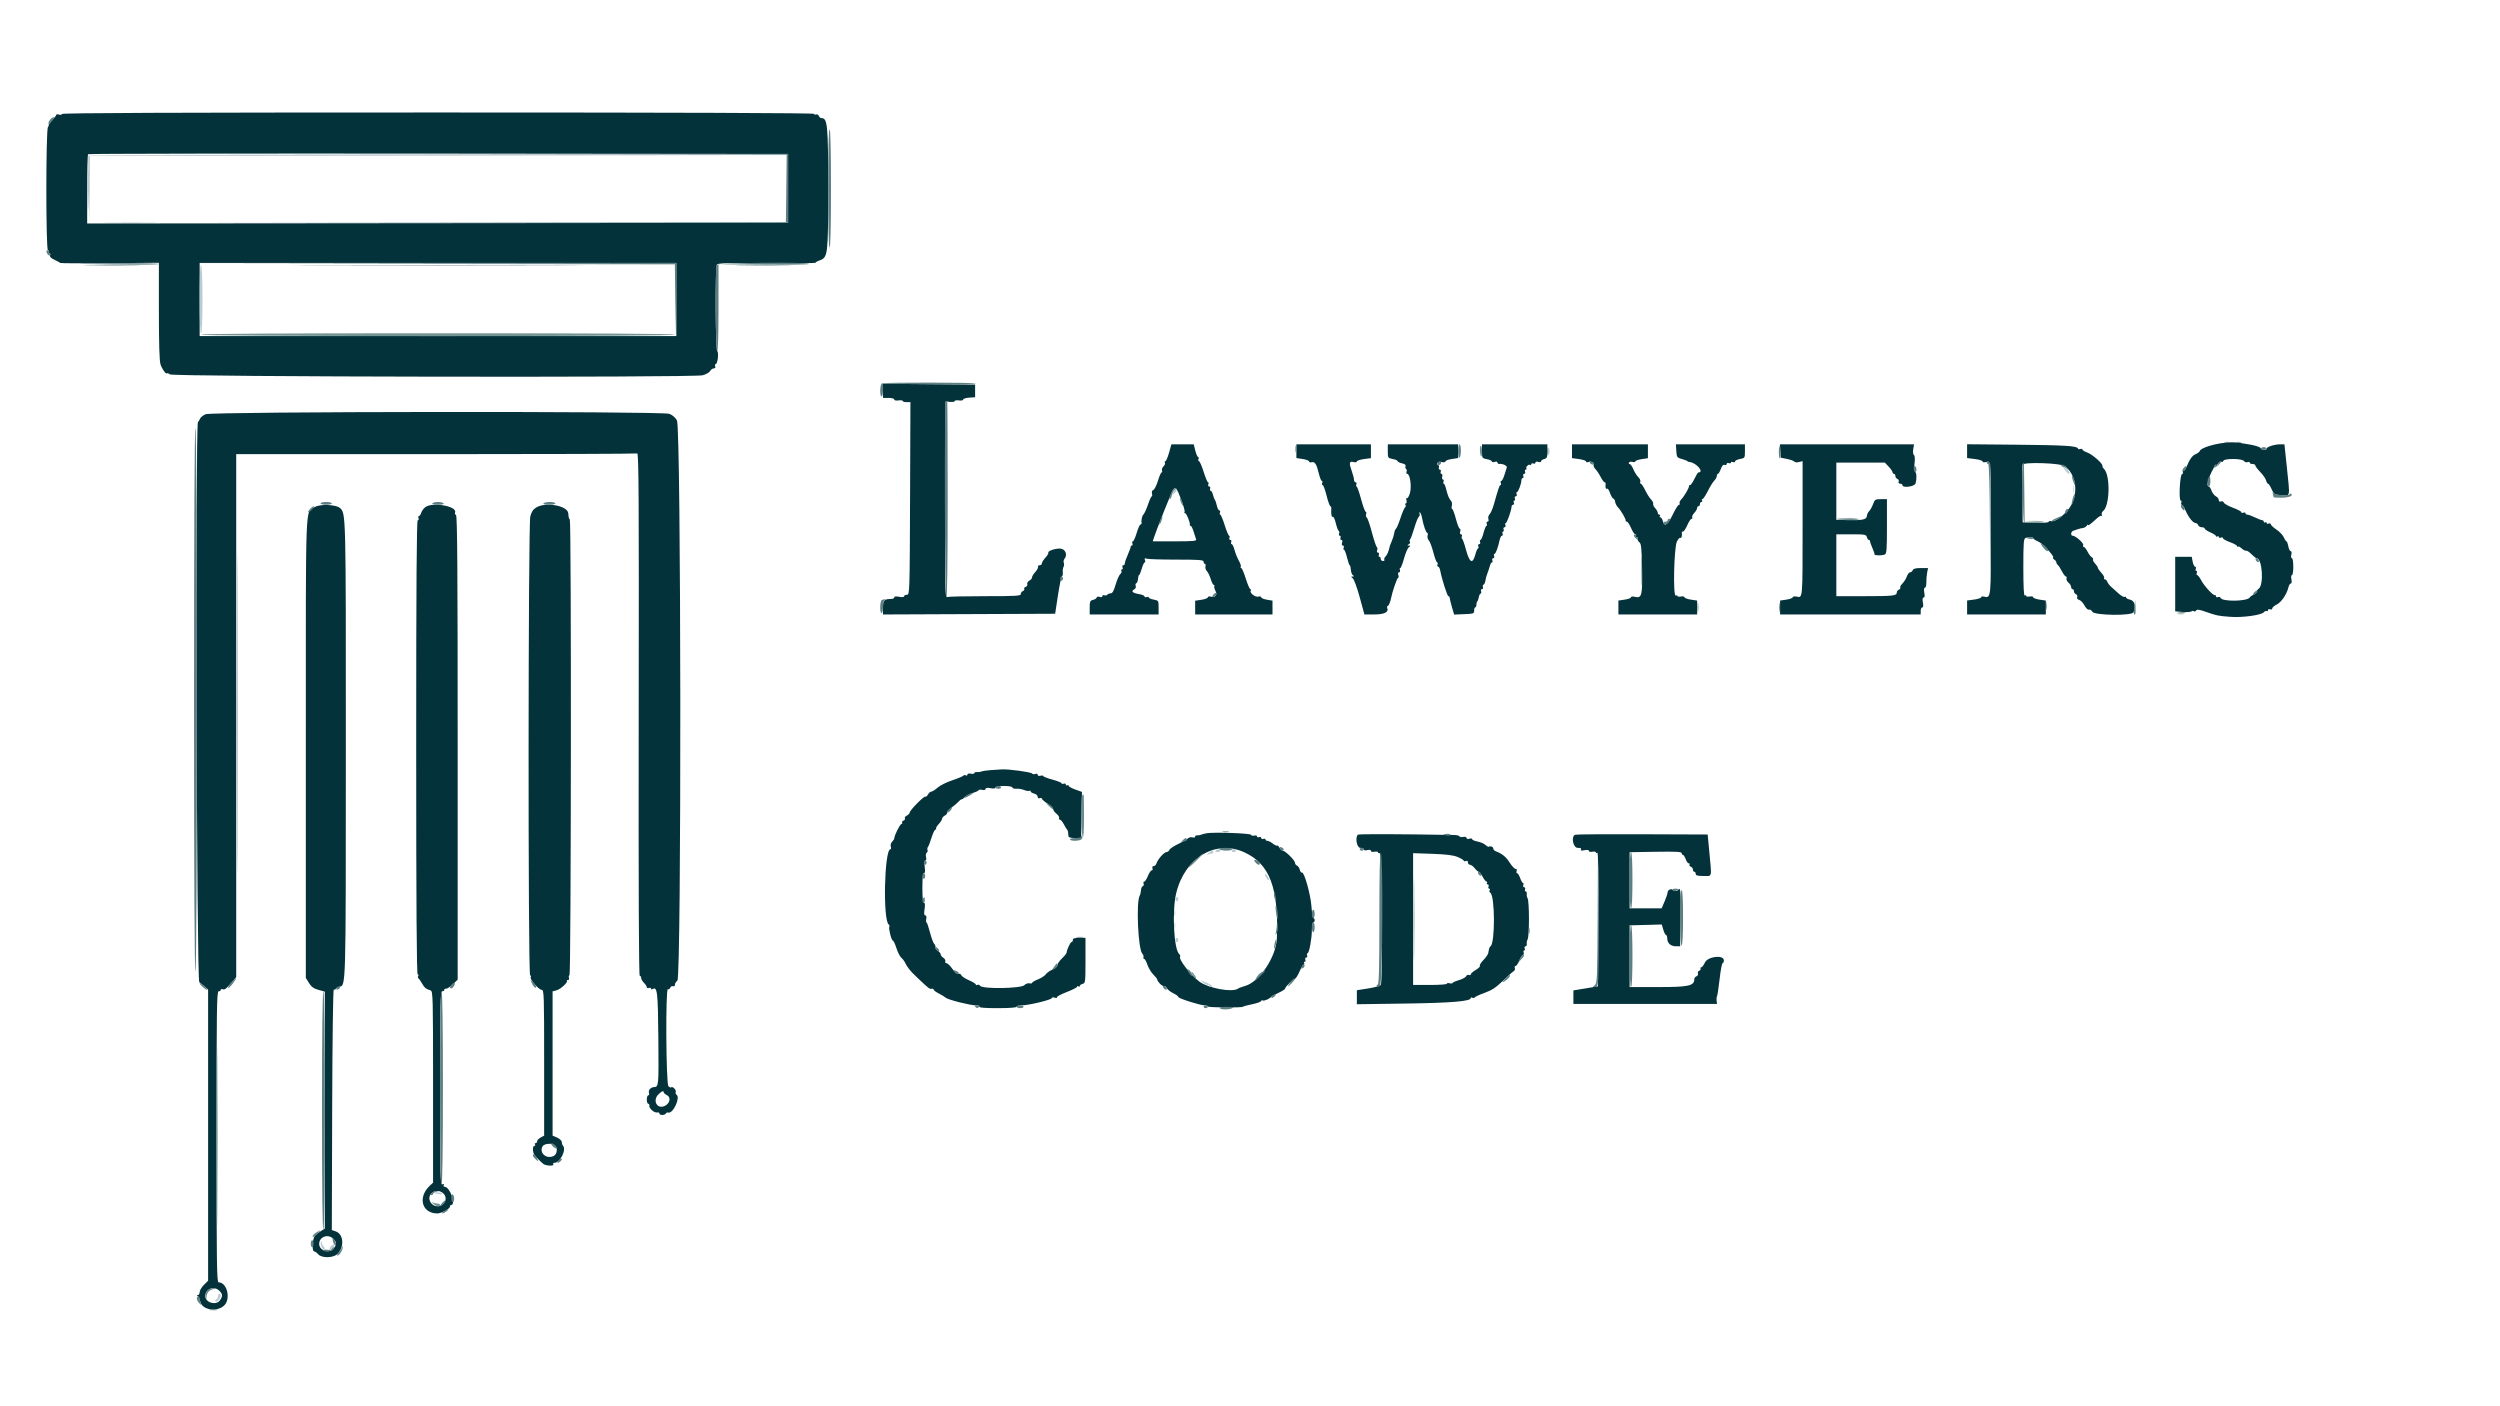 <svg id="svg" version="1.1" xmlns="http://www.w3.org/2000/svg" xmlns:xlink="http://www.w3.org/1999/xlink" width="400" height="224.935" viewBox="0, 0, 400,224.935"><g id="svgg"><path id="path0" d="M9.899 18.238 C 9.899 18.376,9.707 18.417,9.449 18.335 C 9.201 18.257,8.998 18.275,8.998 18.376 C 8.997 18.477,8.688 18.889,8.312 19.291 C 7.935 19.693,7.694 20.022,7.778 20.022 C 7.861 20.022,7.814 20.161,7.673 20.331 C 7.332 20.742,7.330 40.045,7.671 40.045 C 7.797 40.045,7.838 40.146,7.762 40.270 C 7.685 40.394,7.741 40.495,7.885 40.495 C 8.029 40.495,8.088 40.649,8.015 40.838 C 7.923 41.078,8.138 41.299,8.722 41.569 C 9.184 41.783,9.587 42.008,9.617 42.070 C 9.648 42.132,13.217 42.151,17.548 42.113 L 25.422 42.043 25.422 49.784 C 25.422 54.989,25.506 57.776,25.679 58.290 C 25.952 59.105,26.545 59.919,26.731 59.733 C 26.792 59.672,26.994 59.747,27.179 59.901 C 27.658 60.298,111.003 60.438,112.439 60.044 C 112.970 59.898,113.505 59.591,113.628 59.361 C 113.751 59.131,114.011 58.943,114.205 58.943 C 114.427 58.943,114.511 58.817,114.429 58.605 C 114.358 58.420,114.389 58.268,114.498 58.268 C 114.817 58.268,115.042 56.460,114.759 56.176 C 114.461 55.878,114.411 42.800,114.706 42.335 C 114.858 42.096,116.414 42.052,122.689 42.110 C 126.976 42.150,130.484 42.116,130.484 42.036 C 130.484 41.955,130.783 41.784,131.149 41.657 C 132.464 41.198,132.508 40.824,132.508 30.126 C 132.508 20.004,132.404 18.898,131.447 18.898 C 131.281 18.898,131.084 18.740,131.010 18.547 C 130.936 18.355,130.737 18.250,130.567 18.315 C 130.398 18.380,130.259 18.336,130.259 18.216 C 130.259 18.076,108.749 17.998,70.079 17.998 C 27.576 17.998,9.899 18.068,9.899 18.238 M126.097 30.146 L 126.097 35.658 70.022 35.709 L 13.948 35.760 13.948 30.291 C 13.948 27.283,14.016 24.754,14.099 24.671 C 14.181 24.589,39.415 24.547,70.173 24.578 L 126.097 24.634 126.097 30.146 M108.211 47.919 L 108.211 53.768 70.079 53.768 L 31.946 53.768 31.946 47.919 L 31.946 42.070 70.079 42.070 L 108.211 42.070 108.211 47.919 M141.282 62.539 L 141.282 63.667 142.182 63.667 C 142.693 63.667,143.082 63.775,143.082 63.918 C 143.082 64.068,143.352 64.128,143.757 64.069 C 144.128 64.015,144.432 64.054,144.432 64.156 C 144.432 64.258,144.710 64.342,145.051 64.342 L 145.669 64.342 145.610 79.753 C 145.551 94.958,145.545 95.163,145.104 95.163 C 144.858 95.163,144.657 95.269,144.657 95.398 C 144.657 95.545,144.361 95.578,143.870 95.486 C 143.353 95.389,143.082 95.424,143.082 95.588 C 143.082 95.726,142.837 95.838,142.538 95.838 C 141.470 95.838,141.282 96.044,141.282 97.214 L 141.282 98.316 155.054 98.258 L 168.825 98.200 169.268 95.276 C 169.512 93.667,169.803 92.289,169.915 92.213 C 170.027 92.137,170.088 91.833,170.050 91.538 C 170.011 91.243,170.062 90.870,170.162 90.709 C 170.262 90.549,170.282 90.257,170.207 90.062 C 170.132 89.867,170.181 89.574,170.316 89.411 C 170.839 88.781,170.477 87.857,169.676 87.780 C 168.904 87.706,167.563 88.166,167.736 88.446 C 167.791 88.535,167.582 88.883,167.270 89.219 C 166.959 89.555,166.704 89.967,166.704 90.134 C 166.704 90.302,166.544 90.439,166.348 90.439 C 166.152 90.439,166.031 90.556,166.079 90.700 C 166.127 90.843,165.933 91.212,165.648 91.520 C 165.363 91.828,165.129 92.213,165.129 92.376 C 165.129 92.539,164.931 92.779,164.688 92.909 C 164.445 93.039,164.299 93.282,164.363 93.450 C 164.428 93.618,164.316 93.818,164.116 93.895 C 163.915 93.972,163.807 94.126,163.876 94.238 C 163.945 94.350,163.851 94.499,163.666 94.570 C 163.481 94.641,163.330 94.854,163.330 95.044 C 163.330 95.344,162.596 95.388,157.611 95.388 C 154.466 95.388,151.732 95.450,151.535 95.525 C 151.211 95.650,151.183 94.228,151.236 79.946 L 151.294 64.229 152.025 64.303 C 152.427 64.343,152.756 64.285,152.756 64.173 C 152.756 64.061,153.060 64.015,153.431 64.069 C 153.817 64.126,154.106 64.066,154.106 63.930 C 154.106 63.800,154.536 63.662,155.062 63.624 L 156.018 63.555 156.018 62.542 L 156.018 61.530 148.650 61.470 L 141.282 61.411 141.282 62.539 M32.893 66.277 C 32.487 66.455,32.089 66.775,32.010 66.990 C 31.931 67.204,31.780 67.437,31.675 67.509 C 31.243 67.802,31.454 156.846,31.888 157.153 C 32.105 157.308,32.511 157.634,32.790 157.877 L 33.296 158.320 33.296 181.618 L 33.296 204.915 32.621 205.590 C 32.250 205.961,31.946 206.475,31.946 206.732 C 31.946 206.989,31.819 207.201,31.665 207.203 C 31.465 207.205,31.457 207.254,31.637 207.371 C 31.776 207.462,31.961 207.866,32.049 208.270 C 32.335 209.589,34.685 209.977,35.850 208.897 C 36.974 207.855,36.343 205.174,34.973 205.174 C 34.689 205.174,34.646 202.114,34.646 181.890 C 34.646 161.342,34.685 158.605,34.983 158.605 C 35.169 158.605,35.321 158.507,35.321 158.387 C 35.321 158.267,35.447 158.216,35.602 158.272 C 35.953 158.401,36.152 158.255,37.064 157.191 L 37.795 156.340 37.795 114.503 L 37.795 72.666 69.723 72.666 C 87.283 72.666,101.785 72.614,101.950 72.551 C 102.199 72.455,102.240 79.509,102.192 114.283 C 102.153 142.287,102.209 156.130,102.360 156.130 C 102.485 156.130,102.587 156.282,102.587 156.468 C 102.587 156.654,102.790 157.008,103.037 157.255 C 103.285 157.503,103.487 157.817,103.487 157.954 C 103.487 158.091,103.639 158.145,103.825 158.074 C 104.010 158.003,104.162 158.048,104.162 158.176 C 104.162 158.303,104.264 158.344,104.389 158.267 C 105.172 157.783,105.274 158.637,105.337 166.230 C 105.401 173.860,105.398 173.886,104.612 173.940 C 104.122 173.973,103.708 174.436,103.829 174.817 C 103.907 175.063,103.862 175.253,103.727 175.253 C 103.595 175.253,103.487 175.557,103.487 175.928 C 103.487 176.299,103.593 176.603,103.722 176.603 C 103.851 176.603,103.928 176.730,103.892 176.885 C 103.797 177.299,104.665 178.083,105.121 177.995 C 105.336 177.954,105.512 178.028,105.512 178.161 C 105.512 178.473,106.340 178.476,106.532 178.166 C 106.612 178.036,106.785 177.965,106.917 178.009 C 107.667 178.259,108.920 175.579,108.247 175.163 C 108.115 175.081,108.057 174.881,108.119 174.720 C 108.241 174.401,107.611 173.754,107.392 173.973 C 107.318 174.047,107.118 173.967,106.947 173.796 C 106.560 173.409,106.477 158.030,106.863 158.269 C 106.988 158.346,107.153 158.245,107.230 158.044 C 107.307 157.844,107.508 157.733,107.678 157.798 C 107.861 157.868,107.987 157.768,107.987 157.554 C 107.987 157.355,108.164 157.063,108.380 156.905 C 109.050 156.415,108.984 68.413,108.313 67.267 C 108.023 66.772,107.563 66.379,107.076 66.211 C 105.814 65.774,33.896 65.839,32.893 66.277 M355.793 70.868 C 354.088 71.054,352.159 71.689,351.994 72.118 C 351.924 72.300,351.620 72.542,351.318 72.657 C 350.784 72.860,350.347 73.469,349.818 74.747 C 349.677 75.087,349.465 75.366,349.346 75.366 C 349.227 75.366,349.187 75.458,349.257 75.571 C 349.327 75.685,349.264 75.817,349.118 75.866 C 348.778 75.979,348.579 80.090,348.914 80.090 C 349.040 80.090,349.084 80.242,349.013 80.427 C 348.942 80.613,348.976 80.765,349.089 80.765 C 349.202 80.765,349.480 81.195,349.706 81.721 C 350.168 82.795,350.896 83.690,351.309 83.690 C 351.460 83.690,351.641 83.841,351.712 84.027 C 351.784 84.213,352.048 84.364,352.299 84.364 C 352.550 84.364,352.756 84.458,352.756 84.573 C 352.756 84.688,353.161 84.961,353.656 85.179 C 354.151 85.397,354.556 85.664,354.556 85.771 C 354.556 85.878,354.657 85.903,354.781 85.827 C 354.904 85.750,355.006 85.792,355.006 85.919 C 355.006 86.046,355.157 86.092,355.343 86.021 C 355.529 85.949,355.681 85.993,355.681 86.118 C 355.681 86.242,356.187 86.526,356.805 86.749 C 357.424 86.971,357.930 87.251,357.930 87.371 C 357.930 87.491,357.992 87.528,358.067 87.453 C 358.142 87.378,358.416 87.514,358.675 87.756 C 358.935 87.998,359.253 88.159,359.382 88.113 C 359.512 88.068,359.897 88.319,360.238 88.672 C 360.580 89.025,360.951 89.314,361.063 89.314 C 361.961 89.314,362.251 93.569,361.396 94.194 C 361.160 94.367,361.007 94.579,361.055 94.667 C 361.103 94.754,360.912 94.943,360.631 95.087 C 360.349 95.230,360.052 95.457,359.969 95.590 C 359.567 96.240,355.496 96.296,355.282 95.654 C 355.238 95.522,355.056 95.469,354.879 95.537 C 354.701 95.605,354.556 95.549,354.556 95.412 C 354.556 95.275,354.477 95.188,354.381 95.219 C 354.100 95.310,352.683 93.776,352.199 92.857 C 351.954 92.393,351.665 92.013,351.556 92.013 C 351.447 92.013,351.416 91.862,351.487 91.676 C 351.559 91.490,351.522 91.339,351.406 91.339 C 351.290 91.339,351.253 91.187,351.325 91.001 C 351.396 90.816,351.347 90.664,351.215 90.664 C 351.084 90.664,350.910 90.309,350.829 89.876 L 350.681 89.089 349.356 89.089 L 348.031 89.089 348.031 93.454 L 348.031 97.819 349.213 97.912 C 349.862 97.963,350.504 97.923,350.639 97.823 C 350.774 97.723,350.957 97.714,351.045 97.802 C 351.133 97.890,351.283 97.838,351.377 97.685 C 351.508 97.473,351.858 97.517,352.883 97.876 C 354.676 98.505,354.851 98.541,356.860 98.694 C 358.817 98.843,361.833 98.423,362.229 97.946 C 362.367 97.779,362.570 97.698,362.680 97.766 C 362.790 97.834,362.880 97.771,362.880 97.627 C 362.880 97.483,363.031 97.423,363.217 97.494 C 363.403 97.565,363.557 97.500,363.560 97.350 C 363.562 97.199,363.886 96.917,364.279 96.724 C 365.015 96.361,365.894 95.070,366.147 93.982 C 366.225 93.642,366.396 93.363,366.525 93.363 C 366.667 93.363,366.707 93.094,366.625 92.688 C 366.549 92.308,366.586 92.013,366.710 92.013 C 366.830 92.013,366.929 91.406,366.929 90.664 C 366.929 89.897,366.830 89.314,366.700 89.314 C 366.568 89.314,366.530 89.076,366.612 88.751 C 366.696 88.416,366.657 88.189,366.514 88.189 C 366.382 88.189,366.208 87.835,366.127 87.402 C 366.046 86.969,365.914 86.614,365.834 86.614 C 365.754 86.614,365.560 86.322,365.401 85.964 C 365.243 85.606,364.712 85.048,364.222 84.723 C 363.731 84.399,363.330 84.022,363.330 83.887 C 363.330 83.752,363.178 83.700,362.992 83.771 C 362.807 83.842,362.655 83.796,362.655 83.669 C 362.655 83.542,362.553 83.501,362.430 83.577 C 362.306 83.654,362.205 83.609,362.205 83.478 C 362.205 83.347,362.099 83.240,361.969 83.240 C 361.839 83.240,361.314 83.037,360.802 82.790 C 360.290 82.542,359.738 82.340,359.575 82.340 C 359.413 82.340,359.280 82.242,359.280 82.122 C 359.280 82.002,359.128 81.962,358.943 82.033 C 358.757 82.105,358.605 82.064,358.605 81.944 C 358.605 81.824,358.008 81.507,357.278 81.241 C 356.548 80.975,355.894 80.609,355.824 80.427 C 355.752 80.241,355.547 80.155,355.352 80.230 C 355.131 80.315,355.006 80.235,355.006 80.009 C 355.006 79.815,354.795 79.543,354.538 79.406 C 354.281 79.268,353.967 78.859,353.841 78.498 C 353.715 78.136,353.520 77.840,353.409 77.840 C 353.017 77.840,353.218 76.815,353.872 75.478 C 354.236 74.736,354.542 74.229,354.552 74.353 C 354.562 74.477,354.712 74.391,354.885 74.162 C 355.059 73.933,355.300 73.807,355.421 73.882 C 355.543 73.957,355.685 73.891,355.736 73.736 C 355.874 73.322,358.783 73.350,359.041 73.767 C 359.148 73.940,359.396 74.019,359.595 73.943 C 359.793 73.867,359.955 73.903,359.955 74.023 C 359.955 74.143,360.157 74.241,360.405 74.241 C 360.652 74.241,360.855 74.347,360.855 74.477 C 360.855 74.607,361.212 75.081,361.648 75.530 C 362.085 75.979,362.500 76.581,362.572 76.868 C 362.645 77.155,362.786 77.390,362.888 77.390 C 362.989 77.390,363.247 77.787,363.461 78.271 C 363.835 79.120,363.895 79.155,365.052 79.228 C 366.489 79.317,366.417 79.713,365.883 74.634 L 365.510 71.091 364.791 71.091 C 363.926 71.091,362.655 71.506,362.655 71.788 C 362.655 72.107,361.816 72.025,361.689 71.694 C 361.624 71.525,360.860 71.276,359.921 71.116 C 357.580 70.720,357.304 70.703,355.793 70.868 M187.046 72.441 C 186.838 73.183,186.573 73.791,186.459 73.791 C 186.344 73.791,186.313 73.893,186.390 74.017 C 186.467 74.142,186.366 74.408,186.166 74.609 C 185.965 74.810,185.854 75.112,185.919 75.282 C 185.984 75.452,185.956 75.591,185.855 75.591 C 185.755 75.591,185.491 76.193,185.268 76.929 C 185.045 77.665,184.714 78.324,184.532 78.394 C 184.331 78.471,184.247 78.696,184.318 78.968 C 184.382 79.214,184.364 79.415,184.277 79.415 C 184.191 79.415,183.925 79.997,183.686 80.709 C 183.447 81.420,183.123 82.136,182.965 82.300 C 182.713 82.559,182.569 83.226,182.651 83.746 C 182.665 83.839,182.587 83.915,182.476 83.915 C 182.366 83.915,182.094 84.522,181.871 85.264 C 181.649 86.007,181.374 86.614,181.261 86.614 C 181.147 86.614,181.112 86.766,181.184 86.952 C 181.255 87.137,181.215 87.289,181.095 87.289 C 180.975 87.289,180.894 87.365,180.914 87.458 C 180.934 87.551,180.732 88.116,180.464 88.714 C 180.197 89.312,179.978 89.945,179.978 90.120 C 179.978 90.295,179.865 90.439,179.728 90.439 C 179.591 90.439,179.538 90.591,179.609 90.776 C 179.680 90.962,179.634 91.114,179.507 91.114 C 179.380 91.114,179.343 91.222,179.424 91.354 C 179.506 91.486,179.424 91.713,179.241 91.860 C 179.059 92.006,178.726 92.759,178.501 93.532 C 178.201 94.566,177.988 94.938,177.698 94.938 C 177.482 94.938,177.245 95.035,177.171 95.153 C 177.098 95.272,176.890 95.311,176.708 95.242 C 176.527 95.172,176.378 95.234,176.378 95.379 C 176.378 95.541,176.204 95.588,175.928 95.501 C 175.673 95.420,175.478 95.460,175.478 95.594 C 175.478 95.723,175.225 95.893,174.916 95.971 C 174.412 96.097,174.353 96.226,174.353 97.212 L 174.353 98.313 179.865 98.313 L 185.377 98.313 185.377 97.198 C 185.377 96.102,185.363 96.081,184.589 95.936 C 184.156 95.854,183.802 95.701,183.802 95.595 C 183.802 95.489,183.650 95.460,183.465 95.532 C 183.279 95.603,183.127 95.558,183.127 95.432 C 183.127 95.306,182.723 95.134,182.228 95.051 C 181.198 94.877,180.926 94.609,181.470 94.305 C 181.689 94.182,181.791 93.948,181.712 93.743 C 181.638 93.550,181.682 93.357,181.811 93.315 C 181.939 93.272,182.060 92.962,182.079 92.625 C 182.099 92.289,182.178 92.014,182.254 92.014 C 182.331 92.014,182.521 91.558,182.677 91.001 C 182.833 90.444,183.046 89.989,183.149 89.989 C 183.253 89.989,183.273 89.819,183.193 89.612 C 183.082 89.322,183.139 89.270,183.444 89.387 C 183.661 89.471,185.805 89.539,188.207 89.539 C 191.941 89.539,192.576 89.588,192.576 89.876 C 192.576 90.062,192.668 90.214,192.780 90.214 C 192.892 90.214,192.935 90.401,192.875 90.630 C 192.815 90.859,192.917 91.197,193.101 91.382 C 193.285 91.566,193.562 92.138,193.717 92.653 C 193.871 93.167,194.088 93.588,194.200 93.588 C 194.311 93.588,194.351 93.671,194.288 93.773 C 194.225 93.875,194.304 94.208,194.462 94.514 C 194.815 95.195,194.460 95.652,193.726 95.460 C 193.464 95.391,193.251 95.442,193.251 95.573 C 193.251 95.704,192.795 95.879,192.238 95.962 L 191.226 96.114 191.226 97.213 L 191.226 98.313 197.413 98.313 L 203.600 98.313 203.600 97.208 L 203.600 96.103 202.700 95.951 C 202.205 95.867,201.800 95.694,201.800 95.567 C 201.800 95.440,201.590 95.391,201.333 95.458 C 200.819 95.592,199.891 94.846,200.118 94.480 C 200.191 94.361,200.162 94.263,200.053 94.263 C 199.944 94.263,199.616 93.504,199.325 92.576 C 199.034 91.648,198.707 90.889,198.597 90.889 C 198.488 90.889,198.456 90.795,198.527 90.681 C 198.598 90.567,198.460 90.136,198.221 89.725 C 197.982 89.313,197.673 88.546,197.535 88.020 C 197.396 87.494,197.189 87.064,197.074 87.064 C 196.959 87.064,196.923 86.912,196.994 86.727 C 197.065 86.541,197.001 86.389,196.850 86.389 C 196.700 86.389,196.635 86.238,196.707 86.052 C 196.778 85.866,196.756 85.714,196.658 85.714 C 196.560 85.714,196.242 84.955,195.951 84.027 C 195.659 83.099,195.341 82.340,195.243 82.340 C 195.145 82.340,195.123 82.188,195.194 82.002 C 195.265 81.817,195.220 81.665,195.093 81.665 C 194.965 81.665,194.791 81.336,194.705 80.934 C 194.619 80.531,194.473 80.101,194.381 79.978 C 194.288 79.854,194.146 79.474,194.065 79.134 C 193.984 78.794,193.821 78.515,193.704 78.515 C 193.586 78.515,193.548 78.363,193.619 78.178 C 193.691 77.992,193.626 77.840,193.476 77.840 C 193.325 77.840,193.261 77.689,193.332 77.503 C 193.403 77.317,193.381 77.165,193.283 77.165 C 193.185 77.165,192.867 76.406,192.576 75.478 C 192.285 74.550,191.953 73.791,191.837 73.791 C 191.722 73.791,191.686 73.639,191.757 73.453 C 191.829 73.268,191.801 73.116,191.696 73.116 C 191.591 73.116,191.390 72.660,191.250 72.103 L 190.995 71.091 189.210 71.091 L 187.425 71.091 187.046 72.441 M207.424 72.190 L 207.424 73.290 208.436 73.442 C 208.993 73.525,209.449 73.700,209.449 73.831 C 209.449 73.961,209.635 74.019,209.864 73.960 C 210.381 73.824,210.649 74.245,211.011 75.759 C 211.166 76.409,211.381 76.940,211.489 76.940 C 211.596 76.940,211.626 77.092,211.555 77.278 C 211.484 77.463,211.517 77.615,211.629 77.615 C 211.742 77.615,212.022 78.375,212.254 79.303 C 212.485 80.231,212.757 80.990,212.858 80.990 C 212.960 80.990,213.028 81.167,213.010 81.384 C 212.942 82.197,213.055 82.812,213.251 82.691 C 213.362 82.622,213.575 83.072,213.724 83.691 C 213.872 84.310,214.080 84.869,214.186 84.935 C 214.292 85.000,214.322 85.202,214.252 85.384 C 214.182 85.566,214.234 85.714,214.367 85.714 C 214.500 85.714,214.551 85.866,214.480 86.052 C 214.408 86.237,214.469 86.389,214.614 86.389 C 214.776 86.389,214.823 86.564,214.736 86.839 C 214.648 87.115,214.695 87.289,214.857 87.289 C 215.002 87.289,215.063 87.441,214.992 87.627 C 214.921 87.812,214.944 87.964,215.044 87.964 C 215.144 87.964,215.360 88.521,215.523 89.201 C 215.686 89.882,215.880 90.439,215.953 90.439 C 216.026 90.439,216.108 90.761,216.136 91.153 C 216.163 91.546,216.315 91.949,216.473 92.049 C 216.694 92.189,216.682 92.234,216.423 92.242 C 216.133 92.251,216.136 92.291,216.442 92.527 C 216.638 92.678,217.138 94.041,217.552 95.557 L 218.305 98.313 219.855 98.313 C 221.480 98.313,222.218 97.957,221.964 97.295 C 221.894 97.112,221.923 96.963,222.030 96.963 C 222.185 96.963,222.475 96.268,222.593 95.613 C 222.754 94.723,223.535 92.463,223.682 92.463 C 223.789 92.463,223.813 92.261,223.735 92.013 C 223.647 91.738,223.694 91.564,223.856 91.564 C 224.001 91.564,224.062 91.412,223.991 91.226 C 223.919 91.040,223.944 90.889,224.046 90.889 C 224.147 90.889,224.414 90.205,224.640 89.370 C 224.865 88.535,225.209 87.728,225.404 87.577 C 225.710 87.341,225.713 87.302,225.422 87.293 C 225.126 87.284,225.126 87.256,225.415 87.073 C 225.597 86.958,225.674 86.791,225.586 86.703 C 225.498 86.615,225.516 86.433,225.625 86.297 C 225.735 86.162,226.041 85.322,226.305 84.430 C 226.569 83.538,226.890 82.743,227.019 82.663 C 227.147 82.584,227.196 82.372,227.127 82.193 C 227.058 82.013,227.090 81.921,227.199 81.988 C 227.307 82.055,227.464 82.491,227.547 82.956 C 227.747 84.073,228.172 85.264,228.371 85.264 C 228.458 85.264,228.477 85.463,228.414 85.706 C 228.350 85.949,228.437 86.287,228.607 86.457 C 228.777 86.627,229.104 87.491,229.334 88.377 C 229.563 89.264,229.837 89.989,229.942 89.989 C 230.046 89.989,230.074 90.141,230.003 90.326 C 229.931 90.512,229.974 90.664,230.097 90.664 C 230.220 90.664,230.372 90.942,230.435 91.282 C 230.692 92.668,231.561 95.388,231.747 95.388 C 231.856 95.388,231.946 95.499,231.946 95.635 C 231.946 95.770,232.106 96.433,232.302 97.106 L 232.658 98.332 234.271 98.266 C 235.779 98.204,235.882 98.168,235.865 97.694 C 235.855 97.416,235.931 97.188,236.034 97.188 C 236.137 97.188,236.220 97.002,236.220 96.775 C 236.220 96.549,236.291 96.293,236.376 96.207 C 236.462 96.121,236.566 95.826,236.608 95.551 C 236.649 95.276,236.776 95.019,236.889 94.980 C 237.002 94.941,237.039 94.764,236.971 94.586 C 236.903 94.409,236.970 94.263,237.120 94.263 C 237.271 94.263,237.338 94.118,237.270 93.940 C 237.201 93.763,237.246 93.584,237.368 93.543 C 237.490 93.503,237.622 93.218,237.662 92.910 C 237.702 92.603,237.849 92.068,237.988 91.722 C 238.128 91.377,238.304 90.845,238.380 90.541 C 238.457 90.237,238.606 89.989,238.712 89.989 C 238.819 89.989,238.848 89.837,238.777 89.651 C 238.705 89.466,238.770 89.314,238.920 89.314 C 239.070 89.314,239.135 89.162,239.064 88.976 C 238.993 88.791,239.012 88.639,239.107 88.639 C 239.300 88.639,239.705 87.562,239.932 86.445 C 240.014 86.043,240.185 85.714,240.312 85.714 C 240.439 85.714,240.485 85.562,240.414 85.377 C 240.342 85.191,240.379 85.039,240.495 85.039 C 240.611 85.039,240.648 84.888,240.576 84.702 C 240.505 84.516,240.570 84.364,240.720 84.364 C 240.870 84.364,240.935 84.213,240.864 84.027 C 240.792 83.841,240.817 83.690,240.918 83.690 C 241.110 83.690,241.845 81.618,241.845 81.077 C 241.845 80.905,241.957 80.765,242.094 80.765 C 242.231 80.765,242.285 80.613,242.213 80.427 C 242.142 80.242,242.179 80.090,242.295 80.090 C 242.411 80.090,242.447 79.938,242.376 79.753 C 242.305 79.567,242.369 79.415,242.520 79.415 C 242.670 79.415,242.735 79.263,242.663 79.078 C 242.592 78.892,242.612 78.740,242.707 78.740 C 242.912 78.740,243.420 77.407,243.420 76.868 C 243.420 76.660,243.518 76.490,243.637 76.490 C 243.757 76.490,243.797 76.339,243.726 76.153 C 243.655 75.967,243.719 75.816,243.870 75.816 C 244.020 75.816,244.084 75.664,244.013 75.478 C 243.942 75.292,243.988 75.141,244.115 75.141 C 244.242 75.141,244.291 75.051,244.223 74.941 C 244.070 74.693,244.643 74.189,244.846 74.393 C 244.928 74.474,244.994 74.426,244.994 74.285 C 244.994 74.145,245.146 74.088,245.332 74.159 C 245.517 74.231,245.669 74.170,245.669 74.025 C 245.669 73.863,245.844 73.816,246.119 73.903 C 246.374 73.984,246.569 73.944,246.569 73.810 C 246.569 73.681,246.797 73.517,247.075 73.447 C 247.515 73.337,247.582 73.174,247.582 72.206 L 247.582 71.091 242.351 71.091 L 237.120 71.091 237.120 72.206 C 237.120 73.302,237.134 73.323,237.908 73.468 C 238.341 73.549,238.695 73.713,238.695 73.831 C 238.695 73.949,238.898 73.982,239.145 73.903 C 239.411 73.819,239.595 73.863,239.595 74.010 C 239.595 74.148,239.722 74.245,239.876 74.226 C 240.427 74.159,241.194 74.529,241.086 74.809 C 241.026 74.966,240.852 75.509,240.700 76.017 C 240.548 76.525,240.328 76.940,240.210 76.940 C 240.093 76.940,240.055 77.092,240.126 77.278 C 240.198 77.463,240.179 77.615,240.084 77.615 C 239.920 77.615,239.759 78.083,239.008 80.740 C 238.819 81.407,238.516 82.101,238.335 82.282 C 238.149 82.468,238.064 82.798,238.140 83.038 C 238.221 83.291,238.168 83.465,238.011 83.465 C 237.866 83.465,237.805 83.616,237.877 83.802 C 237.948 83.988,237.927 84.139,237.831 84.139 C 237.734 84.139,237.526 84.646,237.367 85.264 C 237.209 85.883,236.990 86.389,236.882 86.389 C 236.773 86.389,236.743 86.541,236.814 86.727 C 236.885 86.912,236.821 87.064,236.670 87.064 C 236.520 87.064,236.456 87.216,236.527 87.402 C 236.598 87.587,236.579 87.739,236.485 87.739 C 236.391 87.739,236.190 88.202,236.039 88.767 C 235.623 90.323,235.120 90.050,234.560 87.964 C 234.311 87.036,234.031 86.245,233.939 86.206 C 233.847 86.167,233.827 85.990,233.895 85.812 C 233.963 85.635,233.900 85.489,233.755 85.489 C 233.593 85.489,233.546 85.315,233.633 85.039 C 233.712 84.792,233.680 84.589,233.564 84.589 C 233.447 84.589,233.167 83.881,232.943 83.015 C 232.718 82.148,232.451 81.440,232.348 81.440 C 232.246 81.440,232.222 81.201,232.295 80.910 C 232.379 80.577,232.297 80.248,232.074 80.026 C 231.880 79.831,231.602 79.158,231.457 78.531 C 231.312 77.904,231.113 77.390,231.015 77.390 C 230.916 77.390,230.894 77.238,230.965 77.053 C 231.036 76.867,230.992 76.715,230.866 76.715 C 230.741 76.715,230.691 76.513,230.756 76.265 C 230.821 76.018,230.764 75.816,230.629 75.816 C 230.495 75.816,230.444 75.664,230.515 75.478 C 230.586 75.292,230.522 75.141,230.371 75.141 C 230.221 75.141,230.154 74.995,230.222 74.818 C 230.290 74.640,230.232 74.457,230.094 74.411 C 229.590 74.243,230.178 73.790,230.722 73.927 C 231.042 74.007,231.271 73.966,231.271 73.829 C 231.271 73.699,231.727 73.525,232.283 73.442 L 233.296 73.290 233.296 72.190 L 233.296 71.091 227.672 71.091 L 222.047 71.091 222.047 72.191 C 222.047 73.270,222.062 73.294,222.835 73.438 C 223.268 73.520,223.622 73.675,223.622 73.783 C 223.622 73.891,223.933 74.048,224.313 74.132 C 224.771 74.232,224.964 74.387,224.885 74.592 C 224.820 74.762,224.859 74.958,224.972 75.028 C 225.085 75.098,225.120 75.304,225.050 75.485 C 224.981 75.667,225.026 75.816,225.150 75.816 C 225.609 75.816,225.895 77.882,225.581 78.917 C 225.420 79.447,225.202 79.802,225.097 79.704 C 224.992 79.607,224.962 79.755,225.030 80.034 C 225.099 80.312,225.057 80.540,224.938 80.540 C 224.818 80.540,224.790 80.652,224.875 80.790 C 224.960 80.928,224.930 81.105,224.809 81.184 C 224.688 81.263,224.356 82.036,224.072 82.902 C 223.788 83.768,223.464 84.537,223.352 84.610 C 223.240 84.683,223.117 84.987,223.078 85.285 C 223.040 85.583,222.876 86.130,222.715 86.502 C 222.554 86.873,222.410 87.227,222.395 87.289 C 222.145 88.312,221.969 88.749,221.697 89.022 C 221.516 89.202,221.426 89.443,221.496 89.557 C 221.566 89.671,221.466 89.764,221.273 89.764 C 221.080 89.764,220.922 89.612,220.922 89.426 C 220.922 89.241,220.824 89.089,220.704 89.089 C 220.585 89.089,220.545 88.937,220.616 88.751 C 220.687 88.566,220.623 88.414,220.472 88.414 C 220.310 88.414,220.258 88.262,220.344 88.038 C 220.423 87.832,220.398 87.604,220.288 87.532 C 220.179 87.460,219.824 86.397,219.501 85.170 C 219.178 83.943,218.805 82.872,218.673 82.790 C 218.541 82.708,218.497 82.472,218.577 82.265 C 218.656 82.059,218.630 81.890,218.519 81.890 C 218.408 81.890,218.072 80.979,217.773 79.865 C 217.474 78.751,217.152 77.840,217.058 77.840 C 216.964 77.840,216.945 77.688,217.017 77.503 C 217.088 77.317,217.034 77.165,216.897 77.165 C 216.760 77.165,216.646 76.988,216.645 76.772 C 216.643 76.555,216.495 75.973,216.317 75.478 C 215.818 74.094,215.866 73.755,216.535 73.923 C 216.859 74.004,217.098 73.967,217.098 73.836 C 217.098 73.711,217.604 73.538,218.223 73.453 L 219.348 73.299 219.348 72.195 L 219.348 71.091 213.386 71.091 L 207.424 71.091 207.424 72.190 M251.519 72.195 L 251.519 73.299 252.643 73.453 C 253.262 73.538,253.768 73.711,253.768 73.836 C 253.768 73.961,253.920 74.006,254.106 73.934 C 254.586 73.750,255.110 73.999,254.976 74.349 C 254.914 74.512,255.047 74.832,255.272 75.061 C 255.497 75.291,255.874 75.858,256.110 76.322 C 256.346 76.786,256.629 77.165,256.738 77.165 C 256.848 77.165,256.921 77.292,256.901 77.447 C 256.829 78.005,256.922 78.314,257.125 78.189 C 257.238 78.119,257.451 78.423,257.597 78.866 C 257.743 79.309,257.983 79.718,258.130 79.774 C 258.278 79.831,258.412 80.070,258.430 80.306 C 258.448 80.542,258.646 80.928,258.871 81.164 C 259.365 81.684,260.164 83.061,260.108 83.296 C 260.086 83.389,260.172 83.465,260.300 83.465 C 260.429 83.465,260.729 83.920,260.967 84.477 C 261.206 85.034,261.512 85.489,261.648 85.489 C 261.783 85.489,261.831 85.591,261.755 85.714 C 261.678 85.838,261.731 85.939,261.873 85.939 C 262.014 85.939,262.087 86.066,262.035 86.220 C 261.983 86.375,262.101 86.620,262.297 86.764 C 262.595 86.983,262.666 87.685,262.725 90.984 C 262.804 95.351,262.692 95.772,261.539 95.483 C 261.214 95.401,260.967 95.436,260.967 95.563 C 260.967 95.686,260.512 95.855,259.955 95.939 L 258.943 96.091 258.943 97.202 L 258.943 98.313 265.242 98.313 L 271.541 98.313 271.541 97.202 L 271.541 96.091 270.529 95.939 C 269.972 95.855,269.516 95.685,269.516 95.561 C 269.516 95.437,269.263 95.384,268.954 95.443 C 268.645 95.502,268.391 95.467,268.391 95.364 C 268.391 95.261,268.265 95.226,268.110 95.285 C 267.667 95.456,267.838 87.651,268.298 86.665 C 268.488 86.260,268.738 85.988,268.854 86.060 C 269.040 86.174,269.171 85.704,269.093 85.208 C 269.078 85.115,269.171 85.039,269.299 85.039 C 269.427 85.039,269.728 84.584,269.966 84.027 C 270.205 83.470,270.511 83.015,270.646 83.015 C 270.782 83.015,270.831 82.915,270.755 82.793 C 270.680 82.670,270.826 82.348,271.080 82.075 C 271.333 81.803,271.541 81.447,271.541 81.285 C 271.541 81.123,271.642 80.990,271.766 80.990 C 271.890 80.990,271.991 80.838,271.991 80.652 C 271.991 80.467,272.098 80.315,272.229 80.315 C 272.360 80.315,272.405 80.214,272.328 80.090 C 272.252 79.966,272.280 79.865,272.391 79.865 C 272.502 79.865,272.886 79.284,273.246 78.573 C 273.605 77.863,274.077 77.104,274.295 76.886 C 274.513 76.668,274.691 76.339,274.691 76.153 C 274.691 75.967,274.772 75.816,274.870 75.816 C 274.969 75.816,275.177 75.466,275.331 75.039 C 275.522 74.511,275.716 74.303,275.939 74.388 C 276.118 74.457,276.265 74.391,276.265 74.241 C 276.265 74.090,276.417 74.026,276.603 74.097 C 276.789 74.168,276.940 74.132,276.940 74.016 C 276.940 73.900,277.092 73.863,277.278 73.934 C 277.463 74.006,277.615 73.956,277.615 73.825 C 277.615 73.694,277.970 73.520,278.403 73.438 C 279.175 73.294,279.190 73.270,279.190 72.191 L 279.190 71.091 273.666 71.091 L 268.142 71.091 268.210 72.152 C 268.275 73.153,268.324 73.226,269.066 73.432 C 269.499 73.552,269.904 73.707,269.966 73.777 C 270.028 73.846,270.180 73.911,270.304 73.920 C 271.393 74.002,272.753 75.589,271.735 75.590 C 271.655 75.590,271.376 76.046,271.115 76.603 C 270.853 77.160,270.538 77.615,270.415 77.615 C 270.292 77.615,270.209 77.691,270.232 77.784 C 270.288 78.017,269.490 79.394,269.002 79.908 C 268.781 80.141,268.660 80.429,268.734 80.548 C 268.808 80.667,268.764 80.765,268.637 80.765 C 268.509 80.765,268.124 81.347,267.781 82.058 C 266.836 84.016,266.314 84.406,266.049 83.352 C 265.972 83.043,265.803 82.790,265.674 82.790 C 265.546 82.790,265.503 82.688,265.579 82.565 C 265.656 82.441,265.611 82.340,265.480 82.340 C 265.349 82.340,265.242 82.207,265.242 82.045 C 265.242 81.882,265.057 81.551,264.831 81.309 C 264.605 81.066,264.460 80.750,264.508 80.605 C 264.556 80.461,264.404 80.152,264.170 79.918 C 263.936 79.684,263.516 79.020,263.236 78.442 C 262.956 77.863,262.638 77.390,262.529 77.390 C 262.420 77.390,262.386 77.249,262.452 77.076 C 262.518 76.903,262.374 76.574,262.131 76.345 C 261.888 76.116,261.532 75.548,261.340 75.084 C 261.148 74.620,260.878 74.241,260.741 74.241 C 260.603 74.241,260.556 74.135,260.636 74.007 C 260.715 73.878,260.974 73.834,261.211 73.909 C 261.448 73.985,261.642 73.950,261.642 73.831 C 261.642 73.713,262.098 73.549,262.655 73.465 L 263.667 73.313 263.667 72.202 L 263.667 71.091 257.593 71.091 L 251.519 71.091 251.519 72.195 M284.858 72.160 L 284.927 73.228 285.939 73.436 C 286.496 73.550,287.017 73.741,287.096 73.860 C 287.176 73.979,287.505 74.010,287.827 73.929 L 288.414 73.782 288.414 84.342 C 288.414 95.952,288.439 95.652,287.494 95.463 C 287.116 95.387,286.839 95.428,286.839 95.559 C 286.839 95.685,286.384 95.855,285.827 95.939 L 284.814 96.091 284.814 97.202 L 284.814 98.313 296.063 98.313 L 307.312 98.313 307.312 97.750 C 307.312 97.441,307.424 97.188,307.562 97.188 C 307.725 97.188,307.761 96.917,307.664 96.400 C 307.564 95.869,307.601 95.613,307.776 95.613 C 307.952 95.613,307.989 95.357,307.889 94.826 C 307.794 94.319,307.828 94.038,307.985 94.038 C 308.120 94.038,308.223 93.660,308.215 93.195 C 308.207 92.731,308.265 92.022,308.344 91.620 L 308.488 90.889 307.330 90.889 C 306.509 90.889,306.135 90.987,306.043 91.226 C 305.972 91.412,305.782 91.564,305.622 91.564 C 305.462 91.564,305.228 91.859,305.102 92.221 C 304.976 92.582,304.659 93.092,304.397 93.354 C 304.135 93.615,303.974 93.917,304.040 94.023 C 304.106 94.129,304.008 94.274,303.823 94.345 C 303.638 94.416,303.487 94.618,303.487 94.795 C 303.487 95.327,302.956 95.388,298.294 95.388 L 293.813 95.388 293.813 90.439 L 293.813 85.489 296.197 85.489 C 298.391 85.489,298.589 85.525,298.697 85.939 C 298.762 86.187,298.905 86.389,299.014 86.389 C 299.123 86.389,299.213 86.494,299.213 86.621 C 299.213 86.749,299.380 87.230,299.585 87.690 C 299.790 88.150,299.941 88.602,299.922 88.695 C 299.881 88.897,301.053 88.920,301.556 88.727 C 301.864 88.609,301.912 87.999,301.912 84.228 L 301.912 79.865 300.945 79.865 C 300.045 79.865,299.958 79.919,299.694 80.650 C 299.538 81.082,299.258 81.587,299.073 81.773 C 298.887 81.958,298.720 82.308,298.702 82.550 C 298.658 83.127,298.014 83.271,295.699 83.220 L 293.813 83.178 293.813 78.597 L 293.813 74.016 297.695 74.016 L 301.576 74.016 302.194 74.670 C 302.534 75.031,302.812 75.435,302.812 75.570 C 302.812 75.705,302.913 75.816,303.037 75.816 C 303.161 75.816,303.262 75.971,303.262 76.160 C 303.262 76.350,303.408 76.560,303.585 76.629 C 303.763 76.697,303.854 76.896,303.786 77.071 C 303.712 77.265,303.806 77.390,304.025 77.390 C 304.224 77.390,304.387 77.492,304.387 77.615 C 304.387 78.129,306.352 77.867,306.495 77.334 C 306.703 76.556,306.662 75.633,306.411 75.478 C 306.277 75.395,306.243 74.857,306.326 74.145 C 306.414 73.400,306.377 72.896,306.229 72.805 C 306.093 72.721,306.046 72.322,306.118 71.874 L 306.246 71.091 295.518 71.091 L 284.790 71.091 284.858 72.160 M314.736 72.184 L 314.736 73.289 315.973 73.444 C 316.654 73.529,317.210 73.703,317.210 73.831 C 317.210 73.965,317.440 74.007,317.749 73.929 C 318.563 73.725,318.560 73.691,318.560 84.736 C 318.560 95.679,318.553 95.746,317.465 95.461 C 317.201 95.392,316.985 95.436,316.985 95.558 C 316.985 95.680,316.479 95.847,315.861 95.929 L 314.736 96.078 314.736 97.196 L 314.736 98.313 321.035 98.313 L 327.334 98.313 327.334 97.202 L 327.334 96.091 326.322 95.939 C 325.765 95.855,325.309 95.685,325.309 95.561 C 325.309 95.437,325.056 95.384,324.747 95.443 C 324.438 95.502,324.184 95.457,324.184 95.344 C 324.184 95.230,324.083 95.199,323.960 95.276 C 323.812 95.367,323.735 93.824,323.735 90.813 C 323.735 86.825,323.782 86.194,324.090 86.076 C 324.587 85.885,325.309 85.905,325.309 86.109 C 325.309 86.203,325.600 86.408,325.955 86.565 C 326.310 86.722,326.816 87.076,327.078 87.351 C 328.250 88.581,328.627 89.071,328.498 89.200 C 328.422 89.276,328.508 89.430,328.690 89.543 C 328.872 89.655,329.021 89.856,329.021 89.989 C 329.021 90.122,329.123 90.302,329.246 90.391 C 329.370 90.479,329.664 90.931,329.900 91.395 C 330.136 91.859,330.426 92.238,330.543 92.238 C 330.661 92.238,330.704 92.375,330.640 92.543 C 330.576 92.710,330.717 93.013,330.953 93.216 C 331.190 93.418,331.384 93.737,331.384 93.924 C 331.384 94.110,331.485 94.263,331.609 94.263 C 331.732 94.263,331.834 94.418,331.834 94.608 C 331.834 94.797,331.979 95.008,332.157 95.076 C 332.335 95.145,332.423 95.350,332.353 95.533 C 332.273 95.740,332.389 95.908,332.661 95.979 C 332.901 96.042,333.286 96.444,333.518 96.874 C 333.764 97.331,334.061 97.608,334.232 97.542 C 334.394 97.480,334.633 97.628,334.763 97.871 C 335.088 98.479,341.140 98.558,341.371 97.957 C 341.753 96.959,341.524 96.102,340.832 95.951 C 340.461 95.869,340.157 95.703,340.157 95.582 C 340.157 95.461,340.059 95.423,339.938 95.497 C 339.817 95.572,339.386 95.333,338.981 94.965 C 338.577 94.598,338.036 94.112,337.780 93.887 C 337.524 93.661,337.248 93.299,337.168 93.082 C 337.088 92.866,336.912 92.688,336.777 92.688 C 336.642 92.688,336.590 92.594,336.661 92.479 C 336.732 92.364,336.535 91.995,336.224 91.659 C 335.913 91.323,335.658 90.957,335.658 90.846 C 335.658 90.736,335.459 90.431,335.216 90.170 C 334.973 89.909,334.823 89.616,334.883 89.519 C 334.943 89.421,334.852 89.259,334.681 89.159 C 334.509 89.059,334.201 88.647,333.995 88.245 C 333.790 87.843,333.526 87.514,333.410 87.514 C 333.293 87.514,333.250 87.378,333.314 87.211 C 333.430 86.908,332.082 85.714,331.624 85.714 C 331.256 85.714,331.339 85.039,331.721 84.920 C 331.907 84.862,332.236 84.750,332.452 84.671 C 332.669 84.592,333.032 84.507,333.260 84.482 C 333.488 84.457,333.765 84.294,333.875 84.119 C 333.986 83.945,334.078 83.882,334.080 83.980 C 334.084 84.173,334.457 83.902,335.448 82.986 C 335.800 82.661,336.157 82.458,336.241 82.536 C 336.326 82.614,336.347 82.525,336.288 82.340 C 336.229 82.154,336.319 81.900,336.488 81.776 C 337.569 80.979,337.685 76.075,336.647 75.037 C 336.470 74.860,336.351 74.633,336.383 74.534 C 336.488 74.204,334.793 72.708,333.982 72.414 C 333.543 72.256,333.183 72.034,333.183 71.922 C 333.183 71.810,333.038 71.774,332.860 71.842 C 332.683 71.910,332.505 71.869,332.466 71.751 C 332.330 71.344,330.344 71.224,322.553 71.152 L 314.736 71.080 314.736 72.184 M330.390 74.587 C 332.099 75.865,332.558 78.643,331.413 80.787 C 330.703 82.115,328.896 83.573,328.189 83.388 C 327.966 83.329,327.784 83.377,327.784 83.494 C 327.784 83.617,326.904 83.679,325.703 83.642 L 323.622 83.577 323.561 79.084 C 323.527 76.613,323.540 74.487,323.589 74.360 C 323.772 73.888,329.720 74.086,330.390 74.587 M188.967 79.875 C 189.351 80.871,189.605 81.782,189.532 81.900 C 189.459 82.018,189.499 82.115,189.621 82.115 C 189.840 82.115,190.461 83.648,190.372 83.971 C 190.347 84.064,190.411 84.139,190.516 84.139 C 190.620 84.139,190.829 84.555,190.982 85.063 C 191.134 85.571,191.312 86.127,191.379 86.300 C 191.479 86.561,190.898 86.614,187.973 86.614 L 184.447 86.614 184.598 86.108 C 184.895 85.113,187.484 78.622,187.693 78.346 C 188.083 77.833,188.263 78.050,188.967 79.875 M50.365 81.131 C 48.806 82.132,48.931 78.764,48.931 119.685 L 48.931 156.468 49.438 157.282 C 49.821 157.899,50.190 158.166,50.956 158.380 L 51.969 158.664 51.969 177.619 L 51.969 196.574 51.350 196.969 C 51.010 197.187,50.579 197.528,50.394 197.726 C 49.986 198.163,49.875 200.225,50.260 200.225 C 50.402 200.225,50.692 200.427,50.904 200.675 C 51.453 201.316,53.267 201.304,53.965 200.653 C 55.133 199.565,54.993 197.469,53.723 197.026 L 53.091 196.806 53.148 177.537 C 53.182 166.428,53.290 158.300,53.406 158.343 C 53.516 158.385,53.668 158.317,53.745 158.192 C 53.822 158.068,54.036 157.933,54.219 157.892 C 55.373 157.636,55.327 159.197,55.335 119.824 C 55.343 81.816,55.352 82.149,54.392 81.281 C 53.767 80.716,51.163 80.618,50.365 81.131 M68.022 81.164 C 67.756 81.377,67.471 81.780,67.388 82.058 C 67.304 82.337,67.145 82.565,67.034 82.565 C 66.922 82.565,66.889 82.717,66.960 82.902 C 67.031 83.088,66.978 83.240,66.841 83.240 C 66.660 83.240,66.592 93.160,66.592 119.573 C 66.592 144.994,66.663 155.906,66.830 155.906 C 66.961 155.906,66.999 156.018,66.914 156.156 C 66.829 156.293,66.848 156.470,66.957 156.549 C 67.065 156.628,67.324 156.997,67.533 157.368 C 67.911 158.042,68.157 158.240,68.898 158.469 C 69.268 158.584,69.291 159.517,69.291 173.907 L 69.291 189.223 68.765 189.718 C 66.791 191.578,67.499 194.151,69.984 194.151 C 70.590 194.151,71.979 193.409,71.985 193.082 C 71.989 192.927,72.070 192.801,72.166 192.801 C 73.028 192.801,72.004 189.906,71.134 189.884 C 70.967 189.880,70.910 189.762,71.002 189.613 C 71.112 189.436,71.042 189.397,70.791 189.494 C 70.444 189.627,70.416 188.501,70.416 174.121 C 70.416 160.479,70.457 158.605,70.754 158.605 C 70.939 158.605,71.091 158.499,71.091 158.370 C 71.091 158.241,71.218 158.161,71.372 158.191 C 71.527 158.222,72.008 157.909,72.441 157.496 L 73.228 156.745 73.228 119.617 C 73.228 91.047,73.166 82.469,72.960 82.400 C 72.812 82.351,72.745 82.169,72.812 81.997 C 73.201 80.982,69.126 80.273,68.022 81.164 M85.803 81.193 C 85.288 81.507,85.037 81.888,84.847 82.641 C 84.504 84.004,84.475 155.809,84.818 156.020 C 84.944 156.098,84.989 156.256,84.918 156.371 C 84.728 156.677,86.209 158.371,86.670 158.376 C 87.040 158.380,87.064 159.087,87.064 170.041 L 87.064 181.701 86.502 182.002 C 86.192 182.168,85.939 182.438,85.939 182.603 C 85.939 182.767,85.832 182.902,85.701 182.902 C 85.570 182.902,85.525 183.003,85.602 183.127 C 85.678 183.251,85.634 183.352,85.503 183.352 C 85.172 183.352,85.203 184.421,85.546 184.840 C 85.905 185.280,86.486 185.861,86.926 186.220 C 87.337 186.556,88.729 186.605,88.526 186.277 C 88.450 186.153,88.521 186.052,88.684 186.052 C 89.644 186.052,90.693 183.906,90.048 183.261 C 89.957 183.170,89.881 182.925,89.879 182.718 C 89.878 182.509,89.549 182.196,89.145 182.018 L 88.414 181.696 88.414 170.155 L 88.414 158.614 89.033 158.459 C 89.663 158.302,90.928 157.145,90.709 156.926 C 90.643 156.860,90.718 156.805,90.875 156.805 C 91.035 156.805,91.106 156.659,91.035 156.475 C 90.965 156.294,91.005 156.085,91.123 156.012 C 91.379 155.854,91.428 83.404,91.173 83.149 C 91.082 83.058,90.996 82.863,90.982 82.718 C 90.968 82.572,90.941 82.300,90.921 82.115 C 90.792 80.899,87.312 80.272,85.803 81.193 M158.493 123.219 C 157.874 123.263,157.216 123.361,157.030 123.438 C 156.845 123.516,156.516 123.557,156.299 123.530 C 156.083 123.503,155.906 123.575,155.906 123.689 C 155.906 123.804,155.652 123.849,155.343 123.790 C 155.001 123.724,154.781 123.786,154.781 123.947 C 154.781 124.092,154.668 124.141,154.531 124.056 C 154.393 123.971,154.216 123.994,154.137 124.107 C 154.058 124.220,153.258 124.554,152.359 124.850 C 151.460 125.146,150.404 125.674,150.012 126.023 C 149.621 126.373,149.170 126.659,149.011 126.659 C 148.852 126.659,148.612 126.864,148.478 127.115 C 148.344 127.366,148.154 127.522,148.055 127.461 C 147.843 127.330,145.557 129.654,145.557 130.002 C 145.557 130.134,145.351 130.353,145.101 130.487 C 144.850 130.621,144.704 130.828,144.777 130.947 C 144.851 131.065,144.753 131.222,144.560 131.296 C 144.367 131.370,144.266 131.521,144.334 131.632 C 144.402 131.743,144.356 131.834,144.231 131.834 C 144.012 131.834,143.082 133.691,143.082 134.128 C 143.082 134.245,142.927 134.496,142.737 134.685 C 142.539 134.884,142.450 135.212,142.527 135.457 C 142.602 135.691,142.575 135.883,142.469 135.883 C 141.486 135.883,141.239 147.336,142.209 147.936 C 142.322 148.006,142.360 148.152,142.292 148.260 C 142.129 148.524,142.636 150.506,142.866 150.506 C 142.965 150.506,143.216 151.038,143.424 151.687 C 143.631 152.337,143.973 153.020,144.184 153.206 C 144.394 153.391,144.641 153.695,144.733 153.881 C 145.194 154.814,145.565 155.283,146.692 156.354 C 148.632 158.198,148.727 158.271,149.063 158.202 C 149.238 158.165,149.381 158.225,149.381 158.335 C 149.381 158.445,149.759 158.727,150.222 158.963 C 150.684 159.199,151.183 159.505,151.331 159.642 C 151.674 159.961,155.217 160.855,156.136 160.855 C 156.543 160.855,156.774 160.948,156.693 161.080 C 156.603 161.226,157.628 161.305,159.604 161.305 C 161.488 161.305,162.655 161.219,162.655 161.080 C 162.655 160.956,163.022 160.855,163.470 160.855 C 164.597 160.855,168.279 159.967,168.279 159.696 C 168.279 159.573,168.491 159.542,168.757 159.626 C 169.023 159.711,169.180 159.688,169.110 159.575 C 169.041 159.464,169.737 159.085,170.656 158.734 C 171.576 158.383,172.328 158.002,172.328 157.887 C 172.328 157.773,172.430 157.741,172.553 157.818 C 172.677 157.894,172.778 157.861,172.778 157.745 C 172.778 157.628,172.981 157.480,173.228 157.415 C 173.655 157.304,173.678 157.108,173.678 153.677 L 173.678 150.056 172.666 150.056 C 171.916 150.056,171.654 150.144,171.654 150.394 C 171.654 150.579,171.562 150.731,171.451 150.731 C 171.257 150.731,170.688 151.948,170.662 152.418 C 170.656 152.542,170.319 152.961,169.914 153.349 C 169.510 153.737,169.179 154.223,169.179 154.429 C 169.179 154.643,168.848 154.942,168.406 155.126 C 167.982 155.304,167.497 155.645,167.329 155.885 C 167.161 156.125,166.597 156.492,166.076 156.700 C 165.555 156.909,165.129 157.160,165.129 157.259 C 165.129 157.357,164.942 157.389,164.713 157.329 C 164.484 157.269,164.112 157.405,163.885 157.632 C 163.345 158.172,157.149 158.261,156.822 157.733 C 156.717 157.562,156.518 157.492,156.381 157.577 C 156.243 157.662,156.130 157.637,156.130 157.521 C 156.130 157.405,155.636 157.098,155.032 156.838 C 154.427 156.578,153.874 156.213,153.803 156.027 C 153.731 155.840,153.528 155.744,153.352 155.811 C 153.151 155.888,152.790 155.594,152.387 155.025 C 152.033 154.525,151.606 154.113,151.438 154.111 C 151.270 154.108,151.184 153.972,151.247 153.808 C 151.310 153.645,151.169 153.391,150.934 153.244 C 150.699 153.097,150.506 152.850,150.506 152.696 C 150.506 152.541,150.297 152.284,150.041 152.124 C 149.786 151.964,149.617 151.713,149.666 151.566 C 149.715 151.418,149.629 151.172,149.475 151.018 C 149.321 150.863,149.012 150.027,148.788 149.159 C 148.565 148.292,148.317 147.582,148.238 147.582 C 148.159 147.582,148.142 147.328,148.201 147.019 C 148.267 146.677,148.205 146.457,148.044 146.457 C 147.857 146.457,147.824 146.157,147.931 145.444 C 148.033 144.760,148.001 144.432,147.832 144.432 C 147.664 144.432,147.582 143.655,147.582 142.070 C 147.582 140.456,147.663 139.708,147.837 139.708 C 148.011 139.708,148.048 139.382,147.954 138.695 C 147.863 138.030,147.899 137.683,148.060 137.683 C 148.208 137.683,148.250 137.464,148.168 137.134 C 148.092 136.832,148.138 136.518,148.271 136.436 C 148.404 136.355,148.463 136.158,148.402 136.000 C 148.341 135.842,148.372 135.625,148.470 135.517 C 148.568 135.409,148.827 134.738,149.046 134.027 C 149.264 133.316,149.547 132.733,149.675 132.733 C 149.802 132.733,149.845 132.672,149.770 132.597 C 149.694 132.522,149.880 132.194,150.182 131.868 C 150.484 131.542,150.731 131.152,150.731 131.000 C 150.731 130.849,150.936 130.615,151.187 130.480 C 151.438 130.346,151.588 130.147,151.521 130.037 C 151.453 129.928,151.779 129.559,152.246 129.218 C 152.712 128.876,153.224 128.439,153.384 128.247 C 153.544 128.054,153.754 127.897,153.850 127.897 C 153.947 127.897,154.200 127.722,154.413 127.509 C 154.626 127.296,155.201 127.001,155.691 126.855 C 156.180 126.708,156.580 126.517,156.580 126.430 C 156.580 126.343,156.834 126.320,157.143 126.379 C 157.482 126.444,157.705 126.383,157.705 126.225 C 157.705 126.048,157.960 126.012,158.493 126.112 C 159.009 126.208,159.280 126.173,159.280 126.009 C 159.280 125.854,159.790 125.759,160.630 125.759 C 161.443 125.759,161.980 125.855,161.980 126.001 C 161.980 126.134,162.258 126.221,162.598 126.193 C 162.939 126.166,163.504 126.260,163.855 126.403 C 164.205 126.546,164.585 126.605,164.698 126.535 C 164.812 126.465,164.904 126.504,164.904 126.622 C 164.904 126.739,165.157 126.899,165.467 126.977 C 165.776 127.054,166.029 127.278,166.029 127.475 C 166.029 127.700,166.154 127.784,166.367 127.703 C 166.552 127.631,166.704 127.670,166.704 127.788 C 166.704 127.907,167.109 128.259,167.604 128.571 C 168.099 128.884,168.504 129.283,168.504 129.458 C 168.504 129.633,168.740 129.962,169.028 130.188 C 169.316 130.415,169.510 130.726,169.459 130.880 C 169.408 131.033,169.473 131.159,169.604 131.159 C 169.735 131.159,170.011 131.488,170.217 131.890 C 170.423 132.292,170.653 132.672,170.729 132.733 C 170.804 132.795,170.876 132.972,170.889 133.127 C 170.901 133.282,170.926 133.560,170.945 133.746 C 170.969 133.990,171.255 134.083,171.981 134.083 L 172.982 134.083 173.049 130.395 L 173.116 126.707 172.047 126.323 C 171.460 126.112,170.979 125.842,170.979 125.723 C 170.979 125.605,170.877 125.570,170.754 125.647 C 170.630 125.723,170.529 125.668,170.529 125.524 C 170.529 125.379,170.377 125.319,170.191 125.391 C 170.006 125.462,169.854 125.433,169.854 125.327 C 169.854 125.221,169.196 124.956,168.391 124.738 C 167.587 124.521,166.929 124.266,166.929 124.172 C 166.929 124.078,166.727 124.055,166.479 124.119 C 166.210 124.190,166.029 124.126,166.029 123.962 C 166.029 123.797,165.878 123.744,165.654 123.831 C 165.447 123.910,165.219 123.881,165.147 123.766 C 165.004 123.535,161.366 123.037,160.292 123.101 C 159.921 123.123,159.111 123.176,158.493 123.219 M193.026 133.324 C 192.717 133.383,192.312 133.492,192.126 133.567 C 191.940 133.643,191.662 133.684,191.507 133.659 C 191.353 133.634,191.226 133.726,191.226 133.864 C 191.226 134.007,191.044 134.056,190.800 133.978 C 190.565 133.904,190.236 133.979,190.069 134.146 C 189.901 134.313,189.194 134.719,188.497 135.048 C 187.800 135.377,187.170 135.801,187.097 135.990 C 187.025 136.178,186.820 136.333,186.641 136.333 C 186.264 136.333,185.249 137.473,185.040 138.132 C 184.961 138.380,184.755 138.583,184.581 138.583 C 184.394 138.583,184.318 138.719,184.396 138.920 C 184.467 139.106,184.412 139.258,184.274 139.258 C 184.136 139.258,183.861 139.663,183.663 140.157 C 183.465 140.652,183.202 141.057,183.079 141.057 C 182.955 141.057,182.910 141.203,182.978 141.380 C 183.046 141.558,182.985 141.742,182.842 141.790 C 182.700 141.837,182.572 142.127,182.559 142.434 C 182.545 142.741,182.458 143.116,182.365 143.266 C 181.752 144.257,182.090 151.911,182.776 152.598 C 182.927 152.749,183.009 152.998,182.958 153.152 C 182.907 153.305,182.958 153.431,183.072 153.431 C 183.187 153.431,183.418 153.848,183.586 154.359 C 183.755 154.869,184.176 155.570,184.522 155.916 C 184.868 156.262,185.152 156.614,185.152 156.696 C 185.152 157.029,185.961 157.848,186.208 157.766 C 186.353 157.718,186.576 157.873,186.704 158.112 C 186.831 158.351,187.294 158.716,187.731 158.924 C 188.169 159.131,188.526 159.394,188.526 159.508 C 188.526 159.746,192.011 160.855,192.756 160.855 C 193.028 160.855,193.251 160.933,193.251 161.028 C 193.251 161.220,198.696 161.265,198.875 161.074 C 198.937 161.009,199.595 160.831,200.337 160.680 C 201.080 160.529,201.721 160.303,201.763 160.179 C 201.804 160.054,201.929 160.008,202.039 160.076 C 202.242 160.202,203.165 159.803,203.375 159.500 C 203.436 159.411,203.968 159.120,204.556 158.853 C 205.143 158.587,205.624 158.278,205.624 158.167 C 205.624 157.900,206.950 156.580,207.217 156.580 C 207.332 156.580,207.647 156.074,207.917 155.456 C 208.187 154.837,208.497 154.331,208.604 154.331 C 208.712 154.331,208.738 154.229,208.661 154.106 C 208.585 153.982,208.626 153.881,208.754 153.881 C 208.881 153.881,208.926 153.729,208.855 153.543 C 208.784 153.358,208.849 153.206,208.999 153.206 C 209.149 153.206,209.214 153.054,209.142 152.868 C 209.071 152.683,209.097 152.531,209.200 152.531 C 209.465 152.531,209.899 150.204,209.899 148.781 C 209.899 148.121,210.000 147.582,210.124 147.582 C 210.247 147.582,210.349 147.430,210.349 147.244 C 210.349 147.058,210.263 146.907,210.157 146.907 C 210.052 146.907,209.906 146.061,209.833 145.027 C 209.696 143.088,208.652 139.392,208.302 139.609 C 208.198 139.673,208.049 139.476,207.973 139.171 C 207.896 138.865,207.691 138.560,207.516 138.494 C 207.342 138.427,207.199 138.223,207.199 138.041 C 207.199 137.653,205.636 136.113,205.239 136.110 C 205.088 136.109,204.852 135.897,204.714 135.639 C 204.576 135.381,204.407 135.226,204.339 135.294 C 204.270 135.362,203.961 135.219,203.652 134.976 C 203.342 134.732,202.951 134.533,202.782 134.533 C 202.613 134.533,202.475 134.435,202.475 134.315 C 202.475 134.195,202.323 134.156,202.137 134.227 C 201.951 134.298,201.800 134.234,201.800 134.083 C 201.800 133.933,201.648 133.868,201.462 133.940 C 201.277 134.011,201.125 133.959,201.125 133.825 C 201.125 133.691,200.927 133.632,200.686 133.696 C 200.444 133.759,200.210 133.701,200.166 133.568 C 200.083 133.319,194.130 133.116,193.026 133.324 M217.257 133.549 C 216.784 134.022,217.098 135.658,217.660 135.658 C 217.970 135.658,218.223 135.770,218.223 135.907 C 218.223 136.061,218.439 136.103,218.785 136.016 C 219.138 135.927,219.348 135.970,219.348 136.130 C 219.348 136.281,219.577 136.342,219.910 136.278 C 220.219 136.219,220.472 136.258,220.472 136.364 C 220.472 136.471,220.599 136.533,220.754 136.502 C 221.122 136.428,221.285 157.156,220.919 157.597 C 220.791 157.751,219.879 158.003,218.892 158.156 L 217.098 158.435 217.098 159.557 L 217.098 160.678 224.803 160.570 C 232.226 160.467,235.321 160.208,235.321 159.693 C 235.321 159.575,235.433 159.548,235.571 159.633 C 235.708 159.718,235.885 159.693,235.964 159.578 C 236.043 159.462,236.766 159.132,237.570 158.844 C 238.694 158.442,239.358 158.004,240.438 156.954 C 241.212 156.202,241.992 155.504,242.173 155.402 C 242.353 155.301,242.444 155.070,242.374 154.887 C 242.304 154.705,242.359 154.556,242.497 154.556 C 242.635 154.556,242.910 154.151,243.108 153.656 C 243.306 153.161,243.570 152.756,243.693 152.756 C 243.817 152.756,243.859 152.604,243.788 152.418 C 243.717 152.233,243.754 152.081,243.870 152.081 C 243.985 152.081,244.022 151.929,243.951 151.744 C 243.880 151.558,243.940 151.406,244.085 151.406 C 244.229 151.406,244.319 151.229,244.283 151.012 C 244.247 150.796,244.312 150.469,244.426 150.286 C 244.541 150.103,244.634 148.633,244.634 147.019 C 244.634 145.405,244.541 143.935,244.426 143.752 C 244.312 143.569,244.247 143.242,244.283 143.026 C 244.319 142.809,244.243 142.632,244.116 142.632 C 243.988 142.632,243.942 142.480,244.013 142.295 C 244.084 142.109,244.020 141.957,243.870 141.957 C 243.719 141.957,243.655 141.806,243.726 141.620 C 243.797 141.434,243.778 141.282,243.683 141.282 C 243.588 141.282,243.382 140.928,243.225 140.495 C 243.069 140.062,242.849 139.708,242.737 139.708 C 242.625 139.708,242.592 139.556,242.663 139.370 C 242.739 139.174,242.665 139.029,242.488 139.024 C 242.320 139.020,241.898 138.567,241.550 138.018 C 240.966 137.097,240.314 136.566,239.314 136.200 C 239.097 136.120,238.920 135.915,238.920 135.744 C 238.920 135.478,238.432 135.315,238.156 135.489 C 238.107 135.520,237.880 135.377,237.650 135.171 C 237.421 134.965,236.853 134.726,236.389 134.640 C 235.925 134.554,235.546 134.386,235.546 134.268 C 235.546 134.150,235.343 134.117,235.096 134.196 C 234.819 134.284,234.646 134.236,234.646 134.072 C 234.646 133.909,234.427 133.848,234.083 133.913 C 233.774 133.972,233.521 133.929,233.521 133.817 C 233.521 133.704,233.091 133.605,232.565 133.596 C 223.813 133.442,217.383 133.423,217.257 133.549 M252.025 133.556 C 251.336 133.837,251.689 135.658,252.432 135.658 C 252.895 135.658,253.067 135.743,252.959 135.918 C 252.844 136.104,253.001 136.138,253.508 136.036 C 253.958 135.946,254.218 135.984,254.218 136.140 C 254.218 136.280,254.459 136.339,254.781 136.278 C 255.090 136.219,255.343 136.264,255.343 136.377 C 255.343 136.491,255.445 136.521,255.570 136.444 C 255.722 136.350,255.778 139.862,255.739 147.059 L 255.681 157.814 253.712 158.140 L 251.744 158.465 251.744 159.548 L 251.744 160.630 263.233 160.630 L 274.723 160.630 274.657 160.124 C 274.621 159.845,274.651 159.516,274.724 159.393 C 274.796 159.269,274.984 158.029,275.140 156.637 C 275.297 155.245,275.513 154.106,275.621 154.106 C 275.728 154.106,275.816 153.903,275.816 153.656 C 275.816 152.732,273.257 153.017,272.793 153.993 C 272.588 154.426,272.317 154.781,272.192 154.781 C 272.067 154.781,272.020 154.871,272.089 154.982 C 272.157 155.093,272.064 155.241,271.881 155.311 C 271.698 155.381,271.603 155.581,271.670 155.755 C 271.737 155.930,271.634 156.133,271.442 156.207 C 271.249 156.281,271.091 156.478,271.091 156.645 C 271.091 157.734,270.214 157.930,265.353 157.930 L 260.742 157.930 260.742 152.994 L 260.742 148.059 263.311 147.989 L 265.880 147.919 266.132 148.763 C 266.271 149.227,266.469 149.606,266.573 149.606 C 266.676 149.606,266.760 149.854,266.760 150.157 C 266.760 150.902,267.317 151.406,268.142 151.406 L 268.824 151.406 268.889 146.794 C 268.948 142.581,268.882 141.796,268.516 142.387 C 268.381 142.607,267.821 142.587,267.589 142.354 C 267.360 142.126,266.817 142.427,266.817 142.783 C 266.817 142.964,266.602 143.611,266.339 144.222 L 265.861 145.332 263.302 145.332 L 260.742 145.332 260.742 140.842 L 260.742 136.352 264.905 136.286 C 268.120 136.235,269.067 136.284,269.067 136.502 C 269.066 136.656,269.158 136.783,269.269 136.783 C 269.381 136.783,269.578 137.087,269.708 137.458 C 269.837 137.829,270.055 138.133,270.193 138.133 C 270.330 138.133,270.387 138.223,270.318 138.334 C 270.250 138.445,270.345 138.594,270.530 138.665 C 270.715 138.735,270.866 138.949,270.866 139.138 C 270.866 139.328,270.967 139.483,271.091 139.483 C 271.215 139.483,271.316 139.634,271.316 139.820 C 271.316 140.079,271.604 140.157,272.553 140.157 C 273.992 140.157,273.891 140.568,273.493 136.333 L 273.228 133.521 262.767 133.481 C 257.013 133.459,252.179 133.493,252.025 133.556 M199.121 136.381 C 203.159 138.251,204.582 142.021,204.301 150.102 C 204.198 153.083,201.537 157.089,199.223 157.749 C 198.722 157.892,198.211 158.084,198.088 158.175 C 197.191 158.836,193.312 158.123,191.863 157.030 C 190.443 155.960,188.486 153.396,188.828 153.055 C 188.898 152.985,188.817 152.790,188.649 152.622 C 187.813 151.785,187.518 145.801,188.175 142.987 C 189.512 137.255,194.504 134.243,199.121 136.381 M233.240 137.124 C 233.765 137.345,234.196 137.609,234.196 137.710 C 234.196 137.811,234.348 137.835,234.533 137.764 C 234.747 137.682,234.871 137.767,234.871 137.996 C 234.871 138.195,235.015 138.358,235.192 138.358 C 235.368 138.358,235.712 138.611,235.955 138.920 C 236.199 139.229,236.487 139.483,236.595 139.483 C 236.704 139.483,236.984 139.837,237.217 140.270 C 237.450 140.703,237.732 141.057,237.844 141.057 C 237.956 141.057,237.984 141.159,237.908 141.282 C 237.831 141.406,237.887 141.507,238.031 141.507 C 238.175 141.507,238.235 141.659,238.164 141.845 C 238.093 142.030,238.138 142.182,238.266 142.182 C 238.393 142.182,238.427 142.295,238.342 142.432 C 238.257 142.570,238.306 142.756,238.451 142.845 C 239.205 143.311,239.229 150.937,238.479 151.401 C 238.356 151.476,238.229 151.787,238.195 152.091 C 238.129 152.678,237.984 152.921,237.172 153.804 C 236.892 154.110,236.714 154.445,236.778 154.548 C 236.842 154.652,236.541 154.946,236.108 155.201 C 235.675 155.456,235.321 155.767,235.321 155.891 C 235.321 156.015,235.182 156.063,235.012 155.998 C 234.843 155.933,234.648 156.024,234.581 156.200 C 234.513 156.376,233.994 156.657,233.427 156.824 C 232.860 156.992,232.396 157.198,232.396 157.283 C 232.396 157.369,232.193 157.385,231.946 157.321 C 231.699 157.256,231.496 157.291,231.496 157.398 C 231.496 157.505,230.282 157.593,228.797 157.593 L 226.097 157.593 226.097 147.050 L 226.097 136.507 229.190 136.615 C 231.459 136.694,232.538 136.829,233.240 137.124 M106.187 174.765 C 106.187 174.868,106.430 175.082,106.728 175.242 C 107.445 175.625,107.135 176.688,106.213 177.010 C 105.053 177.414,104.416 176.022,105.343 175.106 C 105.876 174.579,106.187 174.453,106.187 174.765 M88.808 183.279 C 89.252 183.700,89.147 184.655,88.626 184.934 C 87.487 185.543,86.223 184.503,86.798 183.429 C 87.054 182.951,88.358 182.853,88.808 183.279 M70.905 190.924 C 71.795 191.729,71.061 193.130,69.825 192.986 C 69.423 192.940,69.072 192.697,68.862 192.321 C 68.168 191.079,69.825 189.946,70.905 190.924 M53.318 198.200 C 53.860 198.742,53.881 199.064,53.418 199.725 C 52.775 200.643,51.069 200.136,51.069 199.027 C 51.069 197.883,52.482 197.364,53.318 198.200 M35.096 206.524 C 35.637 207.066,35.658 207.388,35.195 208.049 C 34.581 208.926,32.846 208.427,32.846 207.373 C 32.846 206.209,34.251 205.679,35.096 206.524 " stroke="none" fill="#04323a" fill-rule="evenodd"></path><path id="path1" d="M8.378 18.823 C 8.045 18.956,7.550 19.801,7.810 19.790 C 7.907 19.787,8.168 19.533,8.391 19.228 C 8.613 18.923,8.765 18.681,8.728 18.690 C 8.691 18.700,8.534 18.760,8.378 18.823 M132.508 30.146 C 132.508 36.295,132.587 39.595,132.733 39.595 C 132.880 39.595,132.958 36.295,132.958 30.146 C 132.958 23.997,132.880 20.697,132.733 20.697 C 132.587 20.697,132.508 23.997,132.508 30.146 M70.022 24.690 L 125.872 24.747 125.808 30.146 L 125.744 35.545 77.551 35.602 L 29.359 35.660 77.728 35.659 L 126.097 35.658 126.097 30.146 L 126.097 24.634 70.135 24.634 L 14.173 24.633 70.022 24.690 M17.379 35.714 C 19.328 35.751,22.517 35.751,24.466 35.714 C 26.415 35.676,24.820 35.646,20.922 35.646 C 17.025 35.646,15.430 35.676,17.379 35.714 M7.428 40.214 C 7.435 40.583,7.860 41.033,8.031 40.851 C 8.130 40.745,8.084 40.613,7.929 40.557 C 7.773 40.502,7.703 40.364,7.773 40.251 C 7.843 40.138,7.793 40.045,7.662 40.045 C 7.531 40.045,7.426 40.121,7.428 40.214 M13.048 42.230 C 19.555 42.388,25.422 42.392,25.422 42.238 C 25.422 42.146,22.056 42.092,17.942 42.118 C 13.827 42.145,11.625 42.195,13.048 42.230 M69.906 42.238 L 107.979 42.296 108.043 48.088 L 108.107 53.881 108.159 47.975 L 108.211 42.070 70.022 42.125 L 31.834 42.181 69.906 42.238 M114.647 42.426 C 114.408 43.049,114.491 55.979,114.736 56.130 C 114.884 56.222,114.961 53.881,114.961 49.276 L 114.961 42.283 122.251 42.345 C 126.261 42.379,129.494 42.331,129.437 42.238 C 129.203 41.861,114.794 42.043,114.647 42.426 M141.114 61.341 C 140.778 61.477,140.725 63.442,141.057 63.442 C 141.181 63.442,141.282 62.984,141.282 62.424 L 141.282 61.405 148.707 61.468 C 152.790 61.502,156.131 61.454,156.131 61.361 C 156.130 61.176,141.570 61.157,141.114 61.341 M151.331 64.267 C 151.078 64.520,151.152 95.613,151.406 95.613 C 151.554 95.613,151.631 90.214,151.631 79.865 C 151.631 71.204,151.597 64.117,151.556 64.117 C 151.515 64.117,151.414 64.184,151.331 64.267 M31.046 111.910 C 31.046 141.142,31.121 155.456,31.274 155.456 C 31.583 155.456,31.575 68.692,31.265 68.500 C 31.123 68.413,31.046 83.680,31.046 111.910 M355.962 70.796 C 356.178 70.853,356.533 70.853,356.749 70.796 C 356.966 70.740,356.789 70.693,356.355 70.693 C 355.922 70.693,355.745 70.740,355.962 70.796 M357.762 70.796 C 357.978 70.853,358.332 70.853,358.549 70.796 C 358.765 70.740,358.588 70.693,358.155 70.693 C 357.722 70.693,357.545 70.740,357.762 70.796 M233.296 72.229 C 233.296 72.931,233.382 73.314,233.521 73.228 C 233.645 73.152,233.746 72.640,233.746 72.090 C 233.746 71.541,233.645 71.091,233.521 71.091 C 233.397 71.091,233.296 71.603,233.296 72.229 M284.616 72.160 C 284.601 72.809,284.670 73.341,284.769 73.341 C 284.868 73.341,284.913 72.961,284.869 72.497 C 284.731 71.050,284.643 70.933,284.616 72.160 M247.530 72.216 C 247.530 72.773,247.574 73.001,247.628 72.722 C 247.681 72.444,247.681 71.988,247.628 71.710 C 247.574 71.431,247.530 71.659,247.530 72.216 M361.755 71.766 C 361.755 71.890,361.957 71.991,362.205 71.991 C 362.452 71.991,362.655 71.890,362.655 71.766 C 362.655 71.642,362.452 71.541,362.205 71.541 C 361.957 71.541,361.755 71.642,361.755 71.766 M37.905 114.173 C 37.905 137.064,37.932 146.395,37.964 134.909 C 37.996 123.423,37.996 104.694,37.964 93.289 C 37.932 81.885,37.905 91.282,37.905 114.173 M230.024 74.031 C 229.943 74.163,229.930 74.325,229.996 74.391 C 230.157 74.552,230.596 74.268,230.596 74.002 C 230.596 73.715,230.208 73.734,230.024 74.031 M254.441 74.126 C 254.594 74.310,254.820 74.399,254.943 74.323 C 255.078 74.239,255.046 74.109,254.861 73.991 C 254.376 73.684,254.138 73.760,254.441 74.126 M317.885 74.016 C 317.885 74.139,317.987 74.241,318.110 74.241 C 318.256 74.241,318.354 77.932,318.389 84.758 L 318.443 95.276 318.508 85.039 C 318.543 79.409,318.517 74.575,318.450 74.297 C 318.328 73.798,317.885 73.577,317.885 74.016 M354.919 74.142 C 354.845 74.336,354.692 74.438,354.581 74.369 C 354.469 74.300,354.319 74.397,354.247 74.585 C 354.143 74.855,354.201 74.880,354.523 74.708 C 355.053 74.424,355.578 73.791,355.282 73.791 C 355.157 73.791,354.993 73.949,354.919 74.142 M323.660 74.166 C 323.452 74.374,323.470 83.413,323.678 83.542 C 323.771 83.600,323.847 81.480,323.847 78.831 C 323.847 76.183,323.839 74.016,323.828 74.016 C 323.818 74.016,323.742 74.083,323.660 74.166 M329.809 74.458 C 329.809 74.586,329.927 74.691,330.072 74.691 C 330.217 74.691,330.544 74.868,330.800 75.084 C 331.244 75.461,331.250 75.461,330.948 75.072 C 330.533 74.536,329.809 74.146,329.809 74.458 M306.187 74.889 C 306.187 75.137,306.288 75.402,306.412 75.478 C 306.535 75.555,306.637 75.415,306.637 75.167 C 306.637 74.920,306.535 74.655,306.412 74.578 C 306.288 74.502,306.187 74.642,306.187 74.889 M349.438 74.816 C 349.106 75.176,349.079 75.366,349.357 75.366 C 349.549 75.366,349.909 74.689,349.780 74.569 C 349.746 74.537,349.592 74.648,349.438 74.816 M331.606 76.705 C 331.723 77.115,331.888 77.514,331.971 77.590 C 332.198 77.798,331.833 76.410,331.597 76.168 C 331.478 76.047,331.482 76.274,331.606 76.705 M353.356 76.415 C 353.119 76.652,353.181 77.840,353.431 77.840 C 353.555 77.840,353.656 77.486,353.656 77.053 C 353.656 76.244,353.615 76.157,353.356 76.415 M187.698 78.346 C 187.310 78.869,186.960 79.865,187.164 79.865 C 187.275 79.865,187.432 79.562,187.514 79.191 C 187.595 78.821,187.831 78.419,188.038 78.298 C 188.245 78.178,188.300 78.076,188.160 78.072 C 188.021 78.068,187.813 78.192,187.698 78.346 M363.646 79.040 C 363.719 79.266,363.780 79.494,363.780 79.546 C 363.780 79.598,364.311 79.638,364.961 79.637 C 366.179 79.633,366.950 79.351,366.611 79.034 C 366.504 78.934,366.381 78.954,366.336 79.078 C 366.227 79.379,363.944 79.211,363.702 78.884 C 363.586 78.727,363.564 78.788,363.646 79.040 M331.631 79.775 C 331.325 80.882,331.483 81.039,331.834 79.978 C 331.982 79.528,332.050 79.107,331.985 79.041 C 331.920 78.976,331.760 79.306,331.631 79.775 M188.874 80.146 C 188.958 80.425,189.120 80.751,189.233 80.872 C 189.346 80.993,189.325 80.765,189.185 80.366 C 188.901 79.549,188.637 79.363,188.874 80.146 M51.294 80.540 C 51.294 80.664,51.699 80.765,52.193 80.765 C 52.688 80.765,53.093 80.664,53.093 80.540 C 53.093 80.416,52.688 80.315,52.193 80.315 C 51.699 80.315,51.294 80.416,51.294 80.540 M69.179 80.540 C 69.094 80.678,69.443 80.765,70.079 80.765 C 70.714 80.765,71.064 80.678,70.979 80.540 C 70.902 80.416,70.497 80.315,70.079 80.315 C 69.660 80.315,69.255 80.416,69.179 80.540 M86.952 80.540 C 86.867 80.677,87.212 80.765,87.838 80.765 C 88.402 80.765,88.864 80.664,88.864 80.540 C 88.864 80.416,88.465 80.315,87.977 80.315 C 87.490 80.315,87.028 80.416,86.952 80.540 M348.935 80.934 C 348.941 81.242,349.355 81.766,349.487 81.634 C 349.664 81.457,349.382 80.765,349.132 80.765 C 349.022 80.765,348.933 80.841,348.935 80.934 M49.605 81.441 C 49.011 82.097,49.292 82.184,49.914 81.537 C 50.204 81.236,50.345 80.990,50.227 80.990 C 50.110 80.990,49.830 81.193,49.605 81.441 M330.415 81.903 C 330.316 82.282,330.352 82.318,330.614 82.100 C 330.972 81.803,331.038 81.440,330.735 81.440 C 330.626 81.440,330.482 81.648,330.415 81.903 M185.640 83.228 C 185.508 83.606,185.448 83.915,185.507 83.915 C 185.658 83.915,186.083 82.746,185.972 82.634 C 185.921 82.583,185.771 82.851,185.640 83.228 M328.939 82.932 C 328.522 83.114,328.235 83.315,328.299 83.380 C 328.424 83.504,329.809 82.854,329.809 82.671 C 329.809 82.544,329.872 82.525,328.939 82.932 M293.908 83.042 C 293.861 83.119,294.807 83.182,296.011 83.181 C 298.252 83.180,297.971 83.077,295.422 82.965 C 294.637 82.930,293.956 82.965,293.908 83.042 M266.817 83.240 C 266.817 83.363,266.665 83.465,266.479 83.465 C 266.294 83.465,266.142 83.566,266.142 83.690 C 266.142 84.017,266.573 83.965,266.945 83.593 C 267.322 83.216,267.356 83.015,267.042 83.015 C 266.918 83.015,266.817 83.116,266.817 83.240 M261.417 85.687 C 261.417 85.795,261.569 86.010,261.755 86.164 C 261.988 86.358,262.092 86.366,262.092 86.192 C 262.092 86.053,261.985 85.939,261.854 85.939 C 261.723 85.939,261.678 85.838,261.755 85.714 C 261.831 85.591,261.787 85.489,261.656 85.489 C 261.525 85.489,261.417 85.578,261.417 85.687 M324.184 86.026 C 324.184 86.073,324.438 86.160,324.747 86.219 C 325.056 86.278,325.309 86.240,325.309 86.133 C 325.309 86.026,325.056 85.939,324.747 85.939 C 324.438 85.939,324.184 85.978,324.184 86.026 M326.553 87.097 C 326.848 87.612,327.394 88.189,327.587 88.189 C 327.927 88.189,327.525 87.544,326.950 87.167 C 326.556 86.909,326.433 86.887,326.553 87.097 M262.635 91.339 C 262.635 93.504,262.668 94.390,262.710 93.307 C 262.751 92.224,262.751 90.453,262.710 89.370 C 262.668 88.287,262.635 89.173,262.635 91.339 M360.906 89.581 C 360.955 89.728,361.116 89.888,361.263 89.937 C 361.427 89.992,361.477 89.889,361.393 89.670 C 361.236 89.261,360.771 89.176,360.906 89.581 M169.629 92.576 C 169.629 92.762,169.730 92.913,169.854 92.913 C 169.978 92.913,170.079 92.762,170.079 92.576 C 170.079 92.390,169.978 92.238,169.854 92.238 C 169.730 92.238,169.629 92.390,169.629 92.576 M360.630 94.826 C 360.474 95.014,360.449 95.163,360.575 95.163 C 360.699 95.163,360.926 95.011,361.080 94.826 C 361.236 94.637,361.260 94.488,361.135 94.488 C 361.011 94.488,360.784 94.640,360.630 94.826 M194.184 95.089 C 193.768 95.540,194.043 95.753,194.479 95.317 C 194.672 95.124,194.752 94.920,194.659 94.864 C 194.565 94.807,194.351 94.908,194.184 95.089 M141.114 95.987 C 140.778 96.123,140.725 98.088,141.057 98.088 C 141.181 98.088,141.282 97.641,141.282 97.094 C 141.282 96.510,141.398 96.054,141.564 95.987 C 141.718 95.925,141.744 95.874,141.620 95.874 C 141.496 95.874,141.268 95.925,141.114 95.987 M271.608 97.188 C 271.608 97.868,271.651 98.147,271.702 97.807 C 271.754 97.466,271.754 96.909,271.702 96.569 C 271.651 96.229,271.608 96.507,271.608 97.188 M284.657 97.188 C 284.657 97.868,284.699 98.147,284.751 97.807 C 284.802 97.466,284.802 96.909,284.751 96.569 C 284.699 96.229,284.657 96.507,284.657 97.188 M341.489 97.075 C 341.361 98.201,341.398 98.498,341.633 98.262 C 341.702 98.193,341.727 97.644,341.687 97.043 L 341.616 95.951 341.489 97.075 M348.541 98.024 C 348.883 98.076,349.389 98.075,349.666 98.021 C 349.942 97.968,349.663 97.925,349.044 97.927 C 348.425 97.929,348.199 97.972,348.541 98.024 M159.280 125.984 C 159.280 126.108,159.483 126.209,159.730 126.209 C 159.978 126.209,160.180 126.108,160.180 125.984 C 160.180 125.861,159.978 125.759,159.730 125.759 C 159.483 125.759,159.280 125.861,159.280 125.984 M154.837 127.159 C 154.558 127.293,154.331 127.491,154.331 127.599 C 154.331 127.754,155.018 127.420,155.662 126.952 C 155.886 126.789,155.298 126.936,154.837 127.159 M167.829 128.968 C 168.138 129.274,168.427 129.495,168.470 129.457 C 168.621 129.326,168.250 128.909,167.760 128.661 C 167.309 128.432,167.315 128.458,167.829 128.968 M151.745 129.582 C 151.520 129.831,151.441 130.034,151.569 130.034 C 151.852 130.034,152.413 129.391,152.262 129.240 C 152.202 129.180,151.969 129.334,151.745 129.582 M195.672 133.117 C 195.952 133.171,196.357 133.169,196.572 133.113 C 196.787 133.057,196.558 133.013,196.063 133.015 C 195.568 133.018,195.392 133.064,195.672 133.117 M231.046 133.495 C 231.046 133.694,231.956 133.799,232.072 133.612 C 232.141 133.500,231.938 133.408,231.622 133.408 C 231.305 133.408,231.046 133.447,231.046 133.495 M173.021 133.802 C 173.010 133.977,172.664 134.083,172.103 134.083 C 171.609 134.083,171.204 134.184,171.204 134.308 C 171.204 134.584,172.548 134.601,172.975 134.331 C 173.144 134.223,173.228 133.997,173.161 133.828 C 173.075 133.610,173.034 133.603,173.021 133.802 M189.209 134.472 C 188.914 134.804,188.922 134.827,189.283 134.688 C 189.506 134.603,189.730 134.533,189.782 134.533 C 189.834 134.533,189.876 134.432,189.876 134.308 C 189.876 133.977,189.585 134.049,189.209 134.472 M204.776 135.700 C 204.888 136.036,205.399 136.222,205.399 135.926 C 205.399 135.805,205.239 135.645,205.043 135.569 C 204.824 135.485,204.721 135.536,204.776 135.700 M195.051 135.883 C 195.495 136.170,197.010 136.170,197.188 135.883 C 197.275 135.743,196.835 135.659,196.020 135.661 C 195.093 135.664,194.811 135.728,195.051 135.883 M217.548 135.883 C 217.548 136.007,217.700 136.108,217.885 136.108 C 218.071 136.108,218.223 136.007,218.223 135.883 C 218.223 135.759,218.071 135.658,217.885 135.658 C 217.700 135.658,217.548 135.759,217.548 135.883 M220.697 146.875 C 220.697 155.126,220.636 157.465,220.416 157.543 C 220.262 157.598,220.208 157.723,220.298 157.819 C 220.388 157.915,220.616 157.866,220.804 157.710 C 221.219 157.365,221.334 136.700,220.922 136.445 C 220.774 136.354,220.697 139.886,220.697 146.875 M255.622 146.769 C 255.572 156.515,255.538 157.341,255.174 157.617 C 254.800 157.901,254.801 157.916,255.181 157.923 C 255.804 157.934,255.801 157.986,255.737 146.794 L 255.676 136.220 255.622 146.769 M260.742 140.832 C 260.742 143.682,260.825 145.332,260.967 145.332 C 261.110 145.332,261.192 143.682,261.192 140.832 C 261.192 137.983,261.110 136.333,260.967 136.333 C 260.825 136.333,260.742 137.983,260.742 140.832 M191.038 137.829 C 190.337 138.527,189.966 138.961,190.214 138.792 C 190.769 138.412,192.617 136.558,192.440 136.558 C 192.369 136.558,191.738 137.130,191.038 137.829 M226.201 147.132 C 226.201 153.009,226.230 155.413,226.265 152.475 C 226.301 149.536,226.301 144.727,226.265 141.789 C 226.230 138.850,226.201 141.254,226.201 147.132 M200.675 137.630 C 200.675 137.869,201.158 138.358,201.395 138.358 C 201.744 138.358,201.569 137.921,201.125 137.683 C 200.877 137.550,200.675 137.527,200.675 137.630 M147.807 138.020 C 147.807 138.206,147.908 138.358,148.031 138.358 C 148.155 138.358,148.256 138.206,148.256 138.020 C 148.256 137.835,148.155 137.683,148.031 137.683 C 147.908 137.683,147.807 137.835,147.807 138.020 M236.497 139.750 C 236.546 139.897,236.706 140.057,236.853 140.106 C 237.018 140.161,237.068 140.058,236.984 139.839 C 236.827 139.430,236.362 139.345,236.497 139.750 M147.582 140.157 C 147.582 140.405,147.683 140.607,147.807 140.607 C 147.930 140.607,148.031 140.405,148.031 140.157 C 148.031 139.910,147.930 139.708,147.807 139.708 C 147.683 139.708,147.582 139.910,147.582 140.157 M267.592 142.387 C 267.731 142.613,268.289 142.584,268.535 142.339 C 268.621 142.253,268.415 142.182,268.078 142.182 C 267.741 142.182,267.522 142.274,267.592 142.387 M268.841 146.920 C 268.841 149.871,268.919 151.385,269.066 151.294 C 269.204 151.209,269.291 149.454,269.291 146.781 C 269.291 144.015,269.209 142.407,269.066 142.407 C 268.924 142.407,268.841 144.061,268.841 146.920 M203.828 143.101 C 203.830 143.400,203.931 143.796,204.053 143.982 C 204.208 144.219,204.231 144.086,204.129 143.532 C 203.951 142.562,203.823 142.379,203.828 143.101 M147.732 143.682 C 147.508 143.906,147.550 144.432,147.793 144.432 C 147.909 144.432,147.988 144.229,147.970 143.982 C 147.931 143.474,147.935 143.478,147.732 143.682 M204.092 145.332 C 204.098 145.641,204.180 146.198,204.274 146.569 L 204.446 147.244 204.457 146.457 C 204.463 146.024,204.381 145.467,204.274 145.219 C 204.099 144.811,204.082 144.821,204.092 145.332 M209.899 146.232 C 209.899 146.603,210.000 146.907,210.124 146.907 C 210.247 146.907,210.349 146.603,210.349 146.232 C 210.349 145.861,210.247 145.557,210.124 145.557 C 210.000 145.557,209.899 145.861,209.899 146.232 M204.309 147.919 C 204.287 148.290,204.212 148.847,204.143 149.156 C 204.036 149.640,204.054 149.663,204.272 149.321 C 204.412 149.103,204.487 148.546,204.438 148.084 C 204.362 147.359,204.345 147.336,204.309 147.919 M209.899 148.369 C 209.899 148.802,210.000 149.156,210.124 149.156 C 210.247 149.156,210.349 148.802,210.349 148.369 C 210.349 147.936,210.247 147.582,210.124 147.582 C 210.000 147.582,209.899 147.936,209.899 148.369 M260.742 152.981 C 260.742 156.130,260.824 157.930,260.967 157.930 C 261.111 157.930,261.192 156.130,261.192 152.981 C 261.192 149.831,261.111 148.031,260.967 148.031 C 260.824 148.031,260.742 149.831,260.742 152.981 M244.597 148.931 C 244.597 149.364,244.643 149.542,244.700 149.325 C 244.756 149.109,244.756 148.754,244.700 148.538 C 244.643 148.321,244.597 148.498,244.597 148.931 M172.272 149.990 C 172.551 150.044,173.006 150.044,173.285 149.990 C 173.563 149.936,173.335 149.893,172.778 149.893 C 172.222 149.893,171.994 149.936,172.272 149.990 M203.937 150.956 C 203.852 151.345,203.829 151.710,203.886 151.767 C 203.943 151.825,204.055 151.548,204.134 151.153 C 204.213 150.758,204.236 150.393,204.185 150.342 C 204.134 150.291,204.022 150.567,203.937 150.956 M149.606 151.576 C 149.606 151.700,149.758 151.927,149.944 152.081 C 150.132 152.237,150.281 152.262,150.281 152.136 C 150.281 152.012,150.129 151.785,149.944 151.631 C 149.756 151.475,149.606 151.450,149.606 151.576 M243.213 153.375 L 242.934 153.993 243.402 153.496 C 243.904 152.964,243.982 152.756,243.681 152.756 C 243.577 152.756,243.366 153.034,243.213 153.375 M168.645 154.698 C 168.225 155.274,168.226 155.275,168.701 155.020 C 168.964 154.880,169.179 154.617,169.179 154.435 C 169.179 154.000,169.140 154.019,168.645 154.698 M208.235 154.687 C 208.151 154.906,208.202 155.009,208.366 154.954 C 208.702 154.842,208.887 154.331,208.592 154.331 C 208.471 154.331,208.311 154.491,208.235 154.687 M190.084 155.423 C 190.474 156.151,191.025 156.497,190.706 155.813 C 190.559 155.497,190.310 155.188,190.152 155.127 C 189.940 155.045,189.922 155.121,190.084 155.423 M152.815 155.611 C 153.024 155.820,153.271 155.916,153.363 155.824 C 153.455 155.731,153.381 155.562,153.199 155.447 C 152.652 155.100,152.408 155.204,152.815 155.611 M201.837 155.564 C 201.549 155.723,201.163 156.143,200.980 156.498 C 200.677 157.086,200.728 157.064,201.561 156.254 C 202.063 155.764,202.475 155.334,202.475 155.297 C 202.475 155.213,202.470 155.215,201.837 155.564 M240.816 156.612 C 240.317 157.144,240.271 157.255,240.626 157.072 C 241.169 156.791,241.732 156.167,241.579 156.015 C 241.522 155.957,241.178 156.226,240.816 156.612 M37.035 157.186 C 36.678 157.604,36.440 158.000,36.506 158.066 C 36.571 158.131,36.902 157.821,37.241 157.376 C 38.036 156.335,37.881 156.193,37.035 157.186 M206.468 157.136 C 205.892 157.928,205.987 158.047,206.637 157.347 C 207.235 156.701,207.300 156.576,207.030 156.587 C 206.938 156.591,206.684 156.838,206.468 157.136 M85.187 157.483 C 85.373 157.855,85.626 158.098,85.749 158.021 C 85.879 157.941,85.760 157.656,85.467 157.344 C 84.813 156.648,84.779 156.665,85.187 157.483 M31.946 157.332 C 31.946 157.532,32.904 158.380,33.129 158.380 C 33.332 158.380,33.044 158.064,32.339 157.509 C 32.123 157.339,31.946 157.259,31.946 157.332 M72.261 157.525 C 71.936 157.851,71.910 158.155,72.208 158.155 C 72.327 158.155,72.533 157.953,72.666 157.705 C 72.931 157.210,72.686 157.101,72.261 157.525 M53.993 157.930 C 53.815 158.041,53.744 158.205,53.835 158.297 C 53.926 158.388,54.119 158.345,54.263 158.200 C 54.603 157.860,54.413 157.671,53.993 157.930 M186.094 157.944 C 186.148 158.107,186.325 158.284,186.488 158.338 C 186.656 158.394,186.741 158.310,186.684 158.141 C 186.630 157.979,186.453 157.802,186.291 157.747 C 186.122 157.691,186.038 157.776,186.094 157.944 M34.754 181.890 C 34.754 194.758,34.781 199.989,34.814 193.515 C 34.848 187.040,34.848 176.512,34.814 170.118 C 34.781 163.724,34.754 169.021,34.754 181.890 M51.519 177.741 C 51.519 190.441,51.594 196.830,51.744 196.738 C 52.054 196.546,52.054 158.605,51.744 158.605 C 51.595 158.605,51.519 165.134,51.519 177.741 M70.416 174.142 C 70.416 184.442,70.492 189.631,70.641 189.539 C 70.788 189.448,70.866 184.025,70.866 174.002 C 70.866 163.888,70.789 158.605,70.641 158.605 C 70.493 158.605,70.416 163.934,70.416 174.142 M203.606 159.271 C 203.424 159.386,203.343 159.549,203.427 159.632 C 203.510 159.715,203.742 159.620,203.942 159.419 C 204.338 159.024,204.138 158.935,203.606 159.271 M156.085 161.125 C 156.295 161.335,156.415 161.335,156.625 161.125 C 156.835 160.915,156.775 160.855,156.355 160.855 C 155.936 160.855,155.876 160.915,156.085 161.125 M162.655 161.080 C 162.655 161.204,162.908 161.305,163.217 161.305 C 163.526 161.305,163.780 161.204,163.780 161.080 C 163.780 160.956,163.526 160.855,163.217 160.855 C 162.908 160.855,162.655 160.956,162.655 161.080 M192.576 161.080 C 192.576 161.204,192.728 161.305,192.913 161.305 C 193.099 161.305,193.251 161.204,193.251 161.080 C 193.251 160.956,193.099 160.855,192.913 160.855 C 192.728 160.855,192.576 160.956,192.576 161.080 M195.163 161.305 C 195.330 161.575,196.559 161.575,197.188 161.305 C 197.511 161.166,197.269 161.107,196.331 161.096 C 195.513 161.086,195.076 161.164,195.163 161.305 M88.189 183.031 C 88.189 183.270,88.884 183.857,89.014 183.727 C 89.085 183.656,88.986 183.442,88.794 183.250 C 88.437 182.893,88.189 182.803,88.189 183.031 M85.264 184.892 C 85.264 184.997,85.475 185.273,85.733 185.506 C 86.201 185.930,86.201 185.929,85.922 185.316 C 85.657 184.734,85.264 184.481,85.264 184.892 M89.314 185.714 C 89.158 185.903,89.133 186.052,89.259 186.052 C 89.382 186.052,89.610 185.900,89.764 185.714 C 89.920 185.526,89.944 185.377,89.819 185.377 C 89.695 185.377,89.468 185.529,89.314 185.714 M69.066 190.889 C 68.873 191.122,68.864 191.226,69.039 191.226 C 69.178 191.226,69.291 191.132,69.291 191.017 C 69.291 190.902,69.519 190.764,69.798 190.710 C 70.282 190.617,70.284 190.611,69.825 190.582 C 69.562 190.565,69.220 190.703,69.066 190.889 M72.216 191.663 C 72.216 192.041,72.317 192.351,72.441 192.351 C 72.565 192.351,72.666 192.104,72.666 191.802 C 72.666 191.500,72.565 191.190,72.441 191.114 C 72.310 191.032,72.216 191.261,72.216 191.663 M70.791 192.407 C 70.564 192.644,70.422 192.881,70.474 192.934 C 70.526 192.986,70.753 192.825,70.979 192.576 C 71.507 191.992,71.336 191.838,70.791 192.407 M70.992 193.820 C 70.752 194.002,70.656 194.151,70.780 194.151 C 70.904 194.151,71.202 194.002,71.442 193.820 C 71.682 193.639,71.777 193.490,71.654 193.490 C 71.530 193.490,71.232 193.639,70.992 193.820 M50.731 197.119 C 50.263 197.384,49.913 197.795,50.043 197.925 C 50.085 197.966,50.398 197.741,50.739 197.425 C 51.417 196.797,51.416 196.731,50.731 197.119 M53.254 198.489 C 53.319 198.829,53.461 199.162,53.570 199.229 C 53.883 199.422,53.801 198.781,53.452 198.304 C 53.157 197.900,53.144 197.912,53.254 198.489 M49.719 198.988 C 49.719 199.297,49.820 199.550,49.944 199.550 C 50.067 199.550,50.169 199.297,50.169 198.988 C 50.169 198.678,50.067 198.425,49.944 198.425 C 49.820 198.425,49.719 198.678,49.719 198.988 M54.686 199.564 C 54.676 199.757,54.462 200.137,54.209 200.408 C 53.957 200.678,53.854 200.900,53.979 200.900 C 54.316 200.900,54.954 199.836,54.820 199.501 C 54.740 199.302,54.698 199.321,54.686 199.564 M53.093 199.800 C 53.093 199.951,52.791 200.014,52.322 199.959 C 51.897 199.910,51.600 199.949,51.660 200.047 C 51.850 200.354,53.025 200.241,53.318 199.888 C 53.512 199.654,53.520 199.550,53.346 199.550 C 53.207 199.550,53.093 199.662,53.093 199.800 M33.200 206.506 C 32.974 206.756,32.852 207.158,32.910 207.462 L 33.010 207.987 33.040 207.464 C 33.078 206.817,33.505 206.372,34.215 206.238 C 34.753 206.136,34.753 206.135,34.174 206.105 C 33.852 206.088,33.416 206.268,33.200 206.506 M31.496 207.778 C 31.496 207.972,31.668 208.301,31.877 208.509 C 32.234 208.862,32.248 208.860,32.102 208.474 C 32.016 208.248,31.946 207.919,31.946 207.743 C 31.946 207.568,31.845 207.424,31.721 207.424 C 31.597 207.424,31.496 207.583,31.496 207.778 M33.580 209.610 C 33.922 209.662,34.428 209.661,34.705 209.607 C 34.982 209.554,34.702 209.511,34.083 209.513 C 33.465 209.515,33.238 209.559,33.580 209.610 " stroke="none" fill="#5d7e82" fill-rule="evenodd"></path><path id="path2" d="M14.130 24.916 C 14.092 25.008,14.114 27.463,14.179 30.371 L 14.298 35.658 14.348 30.315 L 14.398 24.973 70.247 24.916 L 126.097 24.858 70.148 24.803 C 39.377 24.772,14.168 24.823,14.130 24.916 M31.946 47.793 C 31.946 51.327,32.027 53.318,32.171 53.318 C 32.315 53.318,32.396 51.373,32.396 47.932 C 32.396 44.584,32.311 42.494,32.171 42.407 C 32.023 42.316,31.946 44.167,31.946 47.793 M330.378 75.190 C 330.622 75.526,330.906 75.805,331.009 75.808 C 331.349 75.821,331.031 75.298,330.478 74.935 L 329.934 74.578 330.378 75.190 M331.670 78.290 C 331.670 78.847,331.714 79.075,331.767 78.796 C 331.821 78.518,331.821 78.062,331.767 77.784 C 331.714 77.506,331.670 77.733,331.670 78.290 M187.763 78.646 C 187.552 79.197,187.598 79.251,187.964 78.885 C 188.346 78.502,188.395 78.290,188.101 78.290 C 187.990 78.290,187.838 78.450,187.763 78.646 M324.573 83.402 C 324.973 83.452,325.681 83.452,326.148 83.404 C 326.615 83.355,326.288 83.314,325.422 83.313 C 324.556 83.312,324.174 83.352,324.573 83.402 M194.488 136.108 C 194.412 136.232,194.558 136.333,194.812 136.333 C 195.067 136.333,195.276 136.232,195.276 136.108 C 195.276 135.984,195.130 135.883,194.951 135.883 C 194.773 135.883,194.565 135.984,194.488 136.108 M197.075 136.108 C 197.075 136.232,197.227 136.333,197.413 136.333 C 197.598 136.333,197.750 136.232,197.750 136.108 C 197.750 135.984,197.598 135.883,197.413 135.883 C 197.227 135.883,197.075 135.984,197.075 136.108 M193.363 136.483 C 192.968 136.800,192.963 136.826,193.325 136.701 C 193.552 136.622,193.831 136.558,193.944 136.558 C 194.058 136.558,194.151 136.457,194.151 136.333 C 194.151 136.014,193.885 136.065,193.363 136.483 M202.509 140.256 C 202.654 140.573,202.860 140.832,202.969 140.832 C 203.199 140.832,202.802 140.022,202.472 139.818 C 202.343 139.739,202.359 139.926,202.509 140.256 M188.076 143.870 C 188.076 144.055,188.178 144.207,188.301 144.207 C 188.425 144.207,188.526 144.055,188.526 143.870 C 188.526 143.684,188.425 143.532,188.301 143.532 C 188.178 143.532,188.076 143.684,188.076 143.870 M187.908 146.119 C 187.911 146.614,187.957 146.790,188.011 146.510 C 188.064 146.230,188.062 145.826,188.006 145.610 C 187.950 145.395,187.906 145.624,187.908 146.119 M187.908 148.144 C 187.911 148.639,187.957 148.815,188.011 148.535 C 188.064 148.255,188.062 147.850,188.006 147.635 C 187.950 147.420,187.906 147.649,187.908 148.144 M188.076 150.394 C 188.076 150.579,188.178 150.731,188.301 150.731 C 188.425 150.731,188.526 150.579,188.526 150.394 C 188.526 150.208,188.425 150.056,188.301 150.056 C 188.178 150.056,188.076 150.208,188.076 150.394 M192.543 157.260 C 192.834 157.504,193.163 157.647,193.274 157.578 C 193.385 157.510,193.476 157.561,193.476 157.692 C 193.476 157.823,193.577 157.930,193.701 157.930 C 194.248 157.930,193.844 157.517,192.970 157.183 L 192.013 156.817 192.543 157.260 M69.516 190.863 C 69.516 190.911,69.815 190.994,70.179 191.047 C 70.544 191.101,70.791 191.062,70.728 190.960 C 70.617 190.780,69.516 190.692,69.516 190.863 M51.320 198.904 C 51.305 199.229,51.445 199.621,51.631 199.775 C 51.992 200.075,52.105 199.783,51.765 199.426 C 51.654 199.309,51.514 199.010,51.454 198.763 C 51.369 198.408,51.340 198.438,51.320 198.904 M52.902 199.461 C 52.492 199.925,52.756 200.145,53.195 199.705 C 53.387 199.514,53.543 199.299,53.543 199.229 C 53.543 198.992,53.209 199.113,52.902 199.461 M34.871 207.405 C 34.871 207.642,34.744 207.882,34.589 207.937 C 34.435 207.992,34.379 208.114,34.466 208.207 C 34.678 208.435,35.321 207.773,35.321 207.328 C 35.321 207.133,35.219 206.974,35.096 206.974 C 34.972 206.974,34.871 207.168,34.871 207.405 " stroke="none" fill="#bbcbd2" fill-rule="evenodd"></path><path id="path3" d="M14.045 30.371 C 14.045 33.279,14.077 34.469,14.116 33.015 C 14.155 31.561,14.155 29.182,14.116 27.728 C 14.077 26.274,14.045 27.463,14.045 30.371 M32.171 53.543 C 32.171 53.692,44.957 53.768,70.079 53.768 C 95.201 53.768,107.987 53.692,107.987 53.543 C 107.987 53.394,95.201 53.318,70.079 53.318 C 44.957 53.318,32.171 53.394,32.171 53.543 M323.840 78.853 L 323.847 83.577 325.254 83.644 C 326.028 83.681,326.808 83.629,326.988 83.528 C 327.171 83.425,326.575 83.382,325.642 83.429 L 323.969 83.513 323.901 78.821 L 323.833 74.128 323.840 78.853 M295.338 82.955 C 295.867 83.002,296.677 83.002,297.138 82.953 C 297.598 82.905,297.165 82.866,296.175 82.867 C 295.186 82.868,294.809 82.907,295.338 82.955 M348.425 98.247 C 348.704 98.300,349.159 98.300,349.438 98.247 C 349.716 98.193,349.488 98.149,348.931 98.149 C 348.375 98.149,348.147 98.193,348.425 98.247 M190.755 155.866 C 190.892 156.121,191.114 156.399,191.250 156.483 C 191.426 156.592,191.425 156.503,191.247 156.170 C 191.111 155.915,190.888 155.637,190.752 155.553 C 190.576 155.444,190.577 155.533,190.755 155.866 M69.391 192.670 C 69.883 193.071,70.416 193.139,70.416 192.801 C 70.416 192.677,70.273 192.576,70.097 192.576 C 69.922 192.576,69.593 192.517,69.366 192.445 C 68.989 192.325,68.991 192.344,69.391 192.670 " stroke="none" fill="#749494" fill-rule="evenodd"></path><path id="path4" d="M14.244 42.463 C 16.324 42.500,19.665 42.500,21.668 42.463 C 23.671 42.426,21.969 42.395,17.885 42.395 C 13.802 42.395,12.163 42.426,14.244 42.463 M51.237 42.463 C 61.662 42.496,78.720 42.496,89.145 42.463 C 99.570 42.431,91.040 42.405,70.191 42.405 C 49.342 42.405,40.813 42.431,51.237 42.463 M118.504 42.463 C 120.515 42.500,123.805 42.500,125.816 42.463 C 127.826 42.426,126.181 42.395,122.160 42.395 C 118.138 42.395,116.493 42.426,118.504 42.463 M207.256 71.879 C 207.258 72.373,207.304 72.549,207.358 72.270 C 207.412 71.990,207.410 71.585,207.354 71.370 C 207.297 71.155,207.253 71.384,207.256 71.879 M236.788 72.111 C 236.857 73.254,237.120 73.366,237.120 72.253 C 237.120 71.738,237.035 71.316,236.930 71.316 C 236.825 71.316,236.761 71.674,236.788 72.111 M247.755 72.216 C 247.755 72.773,247.799 73.001,247.853 72.722 C 247.906 72.444,247.906 71.988,247.853 71.710 C 247.799 71.431,247.755 71.659,247.755 72.216 M327.395 96.963 C 327.395 97.520,327.439 97.747,327.493 97.469 C 327.546 97.191,327.546 96.735,327.493 96.457 C 327.439 96.178,327.395 96.406,327.395 96.963 M173.153 127.259 C 172.917 127.495,172.985 133.482,173.228 133.858 C 173.374 134.084,173.448 133.023,173.450 130.652 C 173.452 128.704,173.420 127.109,173.378 127.109 C 173.337 127.109,173.236 127.177,173.153 127.259 " stroke="none" fill="#6c8c94" fill-rule="evenodd"></path></g></svg>